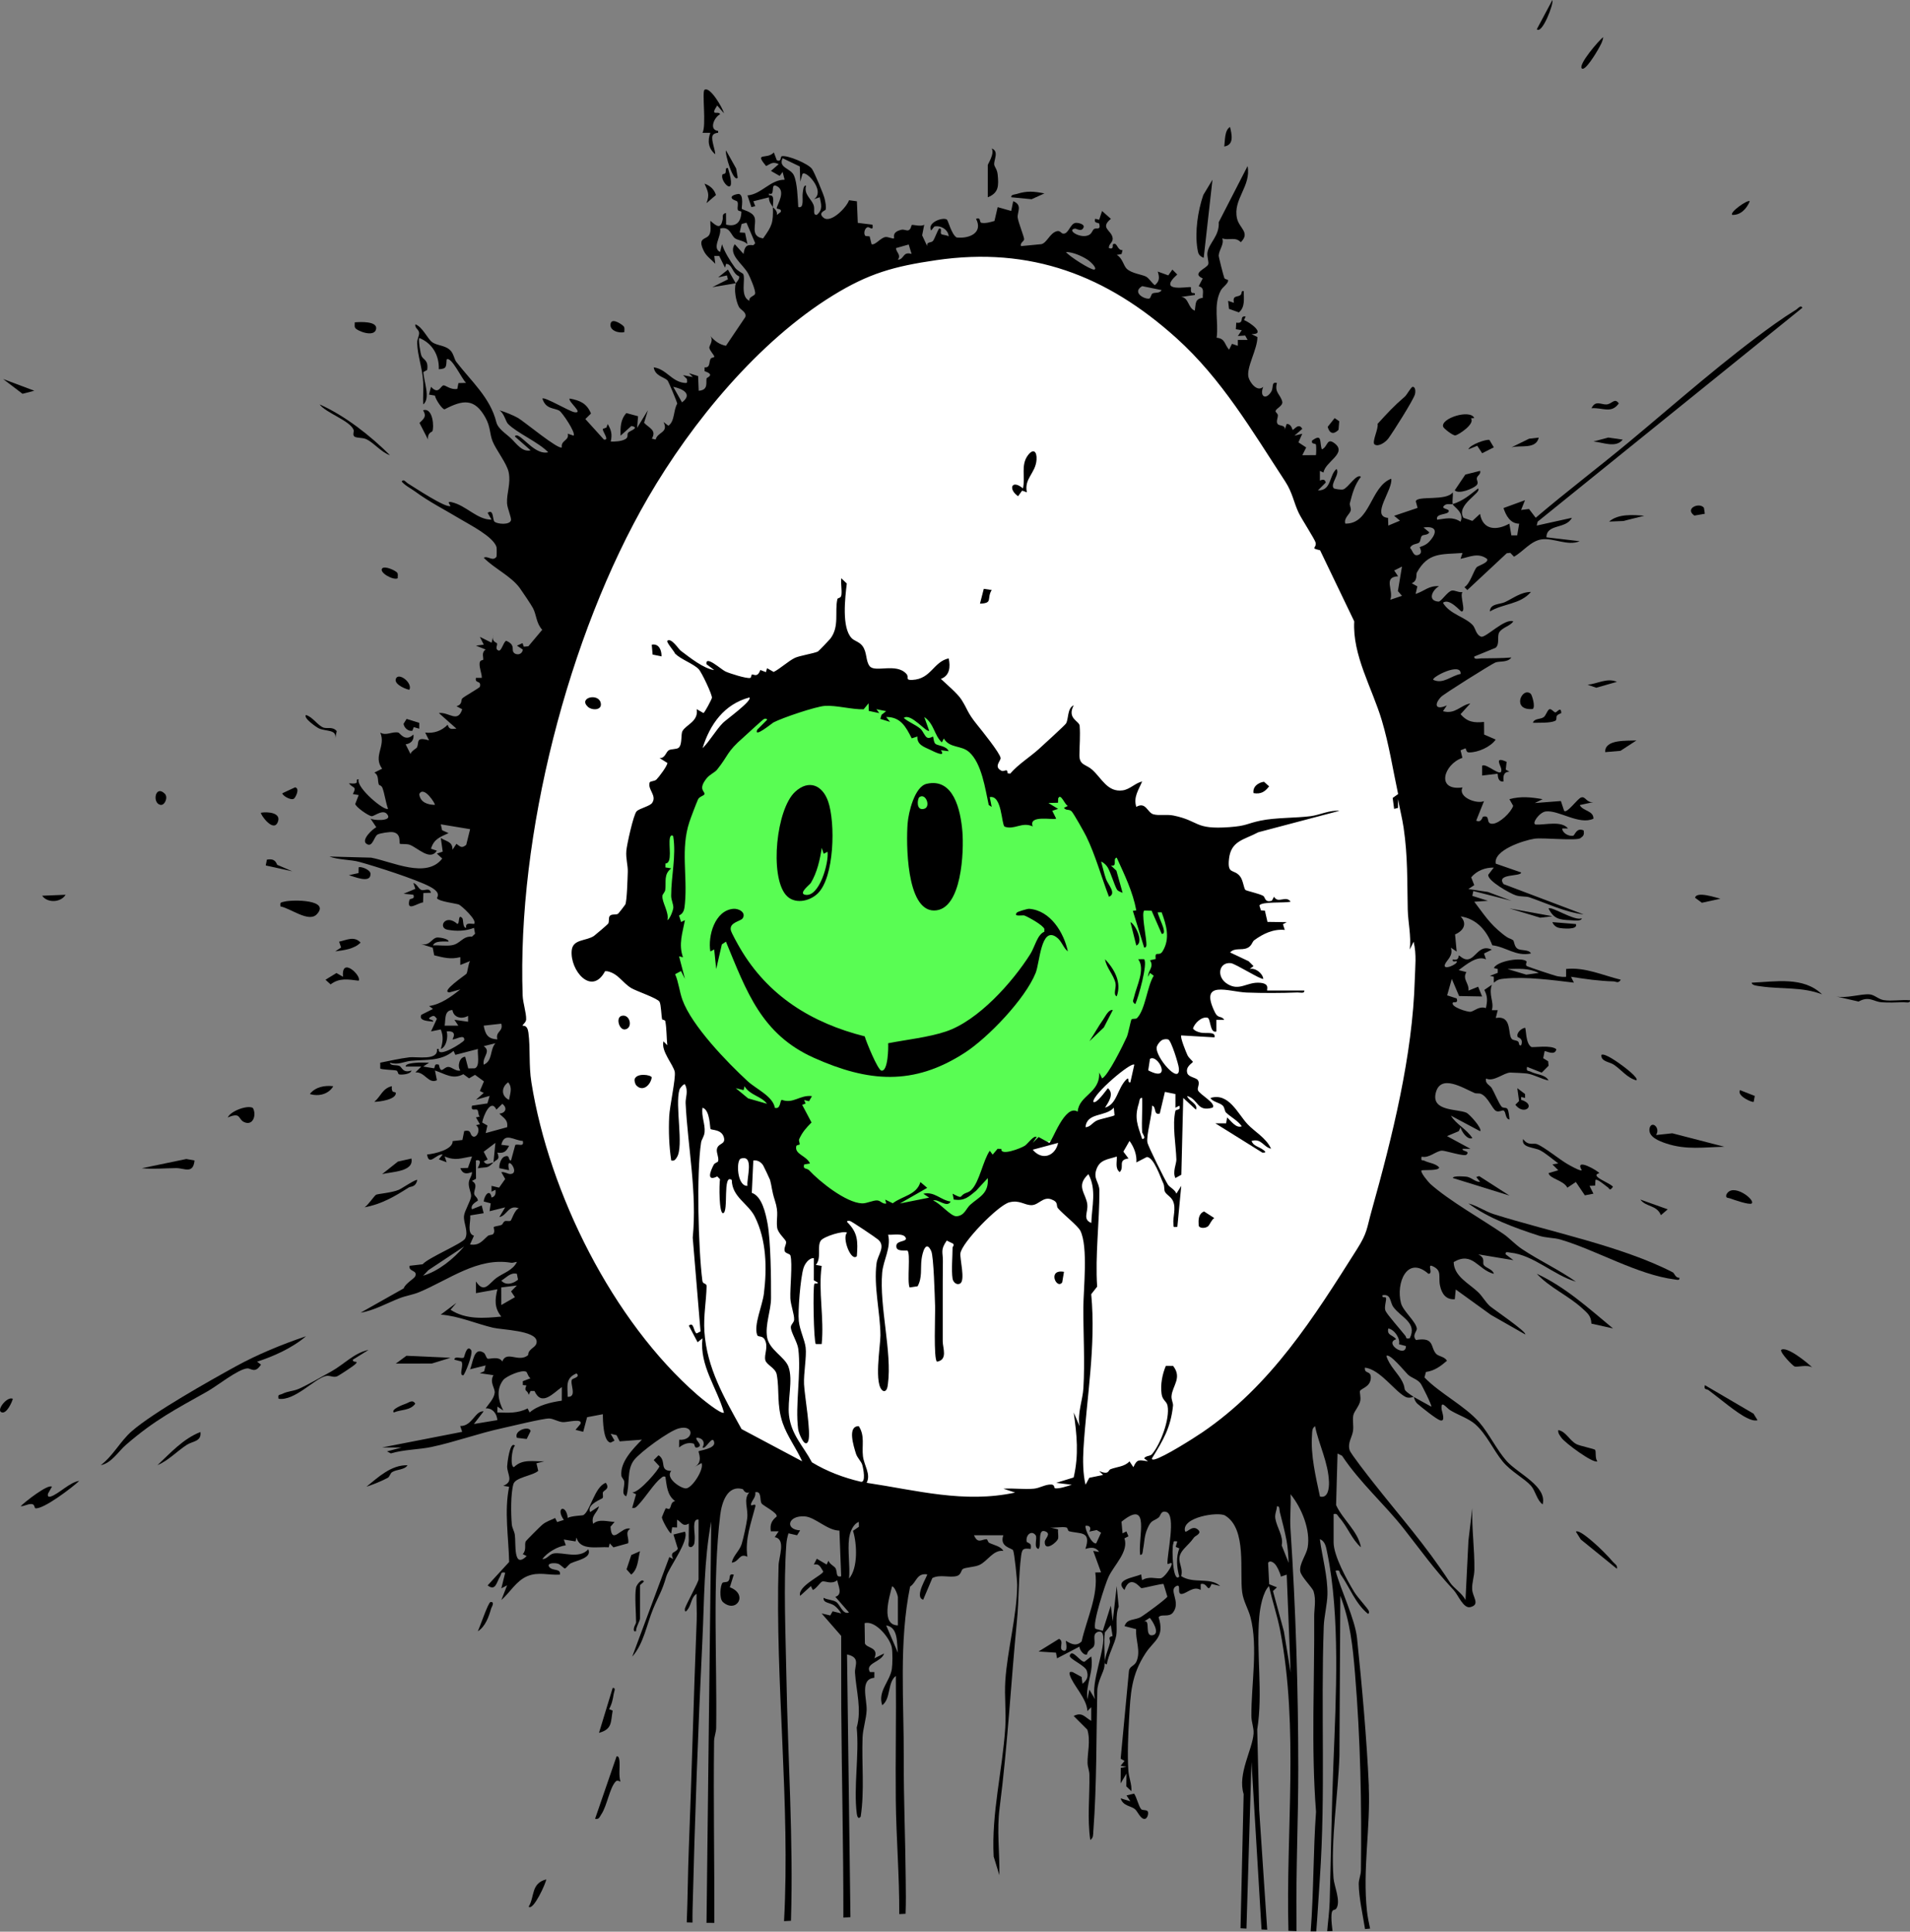<?xml version="1.0" encoding="UTF-8"?>
<svg id="Layer_2" data-name="Layer 2" xmlns="http://www.w3.org/2000/svg" viewBox="0 0 977.58 988.76">
  <rect x="0" y="0" width="977.58" height="988.76" fill="#808080" stroke="none"/>
  <defs>
    <style>
      .cls-1 {
        fill: #fff;
      }

      .cls-2 {
        fill: #59fd53;
      }
    </style>
  </defs>
  <g id="Layer_1-2" data-name="Layer 1">
    <g>
      <path class="cls-1" d="M498.6,129c178.43,0,243.76,293.42,229.44,384.99s-45.63,260.01-232.12,258.07-254.62-190.83-228.6-340.56,111.82-302.5,231.29-302.5Z"/>
      <path class="cls-2" d="M408.53,355.01c13.7-3.43,28.03-5.05,41.97-2.77,14.01,2.29,27.35,8.57,38.07,17.89,6.97,6.06,12.89,13.44,16.6,21.9,2.05,4.66,3.49,9.74,6.84,13.57,4.56-.82,9.11-1.63,13.67-2.45,12.15-2.18,25.5-4.17,36.18,2.03,5.56,3.23,9.72,8.34,13.75,13.35,6.81,8.45,13.62,16.9,20.43,25.35,6.42,7.97,13.15,16.7,13.57,26.93.28,6.73-2.25,13.24-5,19.39-8.88,19.85-20.54,38.45-34.52,55.1-5.6,9.01-11.19,18.02-16.79,27.03-2.74,4.41-5.94,9.17-10.96,10.5-3.3.87-6.59,1.74-9.89,2.61-4.78,1.26-9.8,2.66-13.28,6.16-5.76,5.79-5.46,15.21-9.36,22.38-4.18,7.67-12.91,11.99-21.58,13.01-8.67,1.02-17.4-.78-25.92-2.71-11.54-2.46-23.04-4.93-34.53-7.4-11.99-11.93-23.96-23.88-35.93-35.82-12.25-12.21-24.64-24.61-33.36-39.55-5.61-9.61-9.58-20.08-13.52-30.49-5.49-14.52-11.03-29.23-12.81-44.65-1.51-13.13-.09-26.56,3.89-39.15,3.44-10.88,9.02-26.11,19.82-31.45,5.35-2.64,7.88-4.26,10.68-9.9s5.57-11.07,10.49-15.62c8.66-8.01,20.21-12.44,31.49-15.26Z"/>
      <g>
        <path d="M252.27,326.16l.29-1.18c-.16.44-.25.83-.29,1.18Z"/>
        <path d="M700.61,914.45c-1.04-24.2-3.56-51.79-6.05-75.95-1.01-9.75-8.33-24.57-10.99-34.5,2.55-.58,1.75.67,2.59,1.87,4.67,6.65,7.45,14.78,13.91,20.12.74.16.68-1.05.49-1.48-.63-1.39-5.8-6.94-7.41-9.59-3.69-6.06-10.58-18.57-10.58-25.42v-14.5c1.93-.45,1.92.7,2.82,1.68,4.25,4.66,6.5,11.31,11.17,15.32-1.45-8.19-9.31-14.15-12.72-21.61l.74-26.39,2.33,1.16c9,13.64,21.73,24.78,31.62,37.38,9.51,12.12,14.8,19.83,25.55,31.45,2.29,2.48,4.93,9.54,8.5,8.63,5.18-1.32,1.11-5.13.91-9.09-.18-3.45,1.08-6.56,1.13-9.97.16-10.59-1.41-20.97-1.06-31.54l-1.98,16.51-1.51,30.49c-1.73-3.59-6.03-6.08-7.96-9.04-12.92-19.75-25.12-33.19-39.51-51.49-1.97-2.51-11.3-14.4-11.83-16.19-1.14-3.8,1.23-6.48,1.73-9.85.38-2.6-.33-5.43.12-7.88.41-2.25,2.97-4.6,3.58-7.52.38-1.86-.42-4.56-.13-5.07.83-1.46,5.27-2.06,5.53-6.53.24-4.22-3.43-1.9-3.01-5.41,7.72.89,14.98,11.85,20.67,14.92,2.01,1.08,4.13-.06,4.32.08-6.8-4.54-3.47-3.02-5.75-7.66-2.16-4.4-6.78-8.2-8.25-13.33,1.7-1.59,9.59,8.22,10.98,9.51,2.03,1.9,4.67,2.24,6.49,4.51.66.82,5.99,11.49,5.53,11.96l-8.99-4.99c.17.11.39,2.2,1.94,3.54,2.04,1.77,9.58,7.83,11.58,8.44,3.03.92.83-4.58.72-5.74-.47-5.01,2.41-.66,4.44.58,4.04,2.47,9.39,4.15,12.82,7.18,5.85,5.18,9.16,13.11,13.99,19.01,4.29,5.23,11.09,8.63,14.53,12.47,2.26,2.53,3,7.48,5.97,9.51,2.32-9.31-12.61-15.69-18.38-22.1-4.98-5.53-9.22-14.37-14.08-19.92-7.41-8.47-20.08-14.69-28.05-22.95l.77-2.8c4.4-.62,7.46-2.91,10.74-5.72-1.12-2.15-4.21-2.2-5.47-3.51-3.17-3.3-.63-8.79-10.37-7.12-2.19-2.47.62-4.55.42-5.93-.52-3.59-7.02-8.89-8.09-12.92-2.73-10.29,3.14-24.65,14.03-15.05,2.71,0-.85-5.19,1.98-3.97,5.26,2.28,2.95,5.32,3.96,10.05.87,4.07,2.98,7.26,7.55,6.94l.5-4.99,18,13,17.51,9.98c1.2-1.08-16.62-13.2-18.02-14.47-2.32-2.1-3.67-4.82-5.95-7.05-4.58-4.49-12.49-8.12-12.6-15.5,9.76-5.71,12.35,4,20.57,6.03-.59-2.37-3.99-2.93-5.12-4.45-1.03-1.39,1.17-3.46-2.88-5.53l18,2.98-3.99-3c-.27-1.64,1.31-.98,2.36-.87,11.98,1.2,22.16,11.53,33.63,14.88-8.83-6.22-18.72-10.75-27.72-16.77-3.39-2.27-6.32-5.55-9.36-7.64-11.18-7.67-27.61-16.86-37.41-25.59-.97-.87-5.47-6.2-4.5-6.99,1.25-.34,8.99.34,8.98-1.51-1.89-2.09-5.26-2.24-7.56-3.41-1.06-.54-1.88.52-1.43-2.09,3.85.98,7.38-2.99,10.47-3.07,1.66-.04,11.44,3.15,12.53,2.06,2.07-2.08-2.53-1.6-1.99-2.99l3.99-.02-11.98-6.49,5.99-2.52.97-1.97c.37,2.08,3.51,6.67,6.01,5.5-3.1-4.76-8.29-7-10.99-11.49l14.99,7.99c1.16-1.44-5.54-8.82-7.02-9.47-4.57-2.04-17.75-.64-15.8-9.8,2.25-10.53,14.22-2.73,19.92-.32,1.05.44,2.28-.02,3.48.54,3.44,1.6,5.55,7.46,7.45,8.62,1.46.89,3.36-.59,4.04-.13,1.23.84.67,4.22,2.92,4.57-.12-1.41-.36-4.24-.97-5.33-.61-1.1-2.21-.3-3.09-1.3-1.38-1.58-3.71-7.34-5.04-9.53-.85-1.4-3.53-2.2-2.89-4.83,4.08,1.84,8.95-2.98,12.44-3.06,1.01-.02,7.63.34,8.59.5,3.69.61,7.29,2.8,10.96,3.55-1.7-3.14-5.96-2.89-9.06-4.47-1.46-.75-2.42.01-1.94-2.51l7.51,2.97,3.51-3.53-.22-2.3-2.54-1.57.74-3.58c.4-.4,5.28,2.67,5.99-.98-2.57-2.4-12.05-.74-12.81-1.19-2.98-1.74-2.61-9.37-3.2-9.82-1.93.3-4.73,2.76-3.74,4.77.12.24,3.08.59,1.74,4.22-1.54.35-.72-1.36-1.68-2.04-.84-.59-2.39-.49-3.07-1.18-2.33-2.31.39-12.24-8.24-10.79l1.01-3.99h-3.02c1.3-4.2-1.8-7.76,0-13l-3.84,2.64c1.75,3.48,1.59,5.54.8,9.3-3.41-1.15-5.79,1.44-7.73,1.87-1.47.32-10.7-2.54-9.14-4.75.25-.35,2.88.68,1.92-2.06l-4.89-1.58,2.38-8.42,3.74,8.77,11.77.22-2.01-4.99-4.98,2c.47-3.84-3.29-5.79-1.04-9.48l-3.96-1.02c3.86-2.8,9.44-7.66,13.99-5.51l-1.01-2.98,4.01-2c-6.66-3.07-8.2,4.81-12.6,5.01-2.25.1-4.01-2.24-4.35-1.98-.17.13.26,2.87-3.05,1.97-.4,1.82,1.69.63,2,1,1.04,1.23-7.44,5.1-5.99,1.51.91-2.25,4.39-4.32,3-8.52l2.98,2-.82-8.78c4.3-1.82,6.43-5.49,2.83-9.21,8.23,1.19,13.44,7.36,16.21,14.77,7.17.88,12.08,5.82,19.78,4.21-.9-2.2-5.11-1.25-6.96-2.52-1.65-1.13-1.54-3.88-2.22-4.31-2.1-1.33-1.76-.36-5.28-3.15-6.79-5.4-9.36-9.76-14.53-16.51l6.99-.48-7.99-2.52.51-2.49,19.48,4.99-11.99-4.5-10.01-1.5,3-2-1.57-3.98c2.81-3.4,7.23-5.11,11.57-5l-2.81,3.64c-.65,3.04,11.3,9.69,14.09,10.57,2.61.82,5.14.38,6.98,1.02,9.1,3.12,18.01,7.53,27.74,8.75l-40.97-15.51c-4.19-5.62,9.03-3.69,8.96-5.98l-12.99-4.51c-1.29-6.94,14.34-11.91,19.74-12.75,4.34-.68,21.5,1.21,23.62-.31,1.72-1.24,1.91-1.79,1.64-3.93-3.81-1.69-4.47,2.55-5.41,2.71-2.15.38-5.37-1.21-5.6-3.71l3.01-.02c-3.46-4.1-11.4-1.78-16.5-1.99-2.41-.34,1.86-6.34,5.11-6.72,6.67-.79,17.09,7.14,24.39,3.71.11-4.19-5.5-3.87-7-6.98l7.01-1.51c-3.72.48-3.98-3.18-6.34-2.36-1.96.69-7.09,8.25-8.66,6.85l-1.67-5.04-13.34,1.03,3.99-1.98c-5.85-1.02-11.15-1.61-17,0l1.93,3.4c-1.03,3.34-6.95,8.95-10.41,9.18-4.12.28-.79-4.65-5.02-3.61-.32.08-.79,3.33-3.49,2.01l3.99-9.99c-3.62,1.67-13.57-1.98-11-7-13.85,1.95-9.6-11.9-.07-15.14l-.93-3.86,2.52-1.02c.65.96.26,2.09,1.91,2.1,4.45.03,10.94-2.77,13.55-6.58l-5.92-2.57-.05-6.45c-5.04.49-8.46.16-12-3.98l4.98-5.49c-5.25,1-7.64,5.7-13.99,3.98l1.99-2.99c-5.71,2.63-6.73-.34-3.02-4.31,1.43-1.53,25.64-16.7,27.8-17.61,2.07-.87,6.35.13,8.22-2.59-5.15.45-10.31.33-15.49.46-1.17.03-3.72.84-3.5-.94l10.99-4.51c2.24-2.07.5-5.97,1.9-8.02,1.7-2.47,5.6-3.13,7.09-5.48-4.28-1.71-13.85,8.29-16.35,7.88-2.83-.98-2.91-4.32-4.38-5.93-3.87-4.23-11.85-5.6-15.26-11.47,3.29-2.61,8.95,4.46,9.49,4.48,2.51.13-1.04-8.15.51-9.97-1.73.41-3.99-1.01-5.39-.76-2.37.43-5.48,5.77-6.94,5.65-5.77-.45-3.11-5.93.32-7.89-5.32-.34-7.41,2.51-11.99,3.99l.89-3.88-2.87-1.61c3.15-1.3,2.07-4.49,2.63-5.5,5.84-10.49,12.56-9.16,23.35-9.99l-1,2.98c4.66-.91,8.97-3.34,13.51,0,1.36,1.82-4.59,3.58-5.24,4.29-1.57,1.74-3.31,8.37-6.27,10.23l1.47,1.47,20.18-18.84,1.82-.2,1.89,1.97c4.65-2.56,8.58-8.13,14.21-8.88,6.12-.81,13.37,3.55,19.41.95l-17-1.99c-.04-7.02,10.05-4.08,13-9.99l-17.99,3.98.48-2.01,135.51-109.49c-.93-1.6-2.24.37-3.1.91-3.63,2.26-7.33,4.7-10.81,7.19-26.17,18.69-50.08,40.03-74.59,60.41-15.83,13.16-32.32,25.64-48.01,38.99l-3.42-4.49-4.05.5,1.99-4.99-11,4.01c1.23,3.76,3.44,7.99,8.01,8l-1.01,5.99h-2.98s-1.03-6.01-1.03-6.01c-6.45,3.59-13.54,3.47-15-5l-3.92,3.6-4.57-1.59c-4.04-6.68,9.54-12.73,7.5-15.01-4.44,3.41-7.53,6.25-12.99,8,.33,1.41,6.15,4.21,3.99,9-4.17-2.7-7.47-1.57-11.98-1.01-1.02-3.52,6.03-2.28,5.98-4.5-.03-1.24-4.72-.99-1.99-3.02,1.16-.84,3.1-.19,4.01-.48-.39-1.63.29-4.18-.01-6-3.25,4.62-18.2,1.5-18.9,4.58l.91,3.37-12,4.05,3,2.49-5.99,2.51-.13-3.93c-9.15-.78,2.71-14.6,1.63-20.06-10.78,4.12-10.59,23.27-23.5,22.99-.89-2.85,2.37-4.87,2.78-6.74.28-1.26-.7-2.75-.47-3.62,1.35-5.2,2.4-9.35,5.68-13.63-2.31-1.73-6.46,5.64-9.06,6.49-.97.32-4.56-.26-4.85-.59-1.98-2.24,3.38-7.31,1.41-9.9-3.86,3.35-2.51,11.19-9.5,10.99l3.99-4.01c-.35-1.82-1.64-1.66-2.99-.99v-5.01s1.85.88,1.85.88c.79-5.58,12.3-9.87,5.71-14.94-4.15-3.2-3.36,1.74-6.56,3.07-1.31-3.8.37-8.41-5.02-4.49-.5,2.18,1.78,1.1,2.02,2.14.2.87.15,5.09-.06,5.3l-6.94.04,1.99-3.97-3.97-2.62,1.96-4.4-3.99.99,4-3.49c-1.91-3.49-4.38.86-4.98.49-.2-.12-.51-3.04-3.01-3l-.99,3c.51-2.59-2.75-1.88-3.59-2.93-1.03-1.27.18-3.2.06-4.61-.06-.74-1.21-1.52-1.18-1.96.1-1.42,3.74-2.64,3.47-4.8-.96-3.98-4.1-4.66-2.77-9.7-3.06-.69-1.53,2.31-2.94,4.54-2.76,4.38-6.05,2.41-4.06-2.55-3.15,2.9-6.91-2.29-7.56-4.96-1.19-4.92,4.64-14.4,4.58-20.52l-3.01-1.5c7.82.15-1.15-6.28-3.86-7.17l.86-1.83c-3.66-.65-.15,3.89-4.82,3.12l-.21,3.38,3.03.5-2,2.98,3.73-.26,1.26,2.25h-4.99s-.01,3.02-.01,3.02l-2.99-1.02-1.49,3c-2.48-2.79-1.91-5.69-6.37-6.12,1.1-8.04-1.83-16.62,2.09-24.14.99-1.89,3.81-3.44,3.79-5.23,0-.54-1.63-.36-1.96-1.24-.43-1.16-2.91-10.75-2.86-11.48.19-3.03,2.95-5.88,1.8-8.77,3.45,1.24,6.71-1.02,9.5,1.97,4.98-4.94-.76-7.1-1.92-12.15-2.26-9.88,7.34-16.41,5.4-26.82l-14.76,28.72c.41,7-4.84,10.47-5.74,15.28-.42,2.25.79,5.04.36,6.3-.73,2.11-8.9,4.54-2.81,7.2l-2.07,3.99c3.13.89,1.95,3.07,2.1,5.95-4.12.55-3.52,2.9-4.08,6.55-3.55-1.27-2.99-6.62-6.98-7.01l6.99-1c.42-1.58-1.24-.6-1.7-1.29-.62-.92-.15-2.5-.32-2.67-.62-.64-17.86,3.22-6.99-6.53l-2.49-2.5-2.09,2.96-5.4-1.96c.91,2.87,1.04,4.92-1.51,6.98-1.59-1.15-2.91-3.58-4.57-4.44-1.97-1.03-7.41-1.57-9.9-4.07-1.54-1.55-2.19-5.58-5.02-6.98l2.48-.47.51-2c-2.86.28-2.67-4.41-4.93-2.94-.33.21.7,2.87-2.05,1.91-.25-2.28,2.26-2.73,1.88-5.26-.6-3.94-6.63-4.97-.88-9.71l-4.51-4.02-1.48,4.49-2-.51c-1.01,2.52,1.86,1.92,2.02,2.5.96,3.65-1.54,1.88-2.69,2.79-.87.68-1.02,2.23-2.58,3.02-4.21,2.13-11.63-2.58-7.21-3.26.9-.14,3.33,1.95,4.45-.56.83-1.88-3.22-2.6-4.28-2.34-2.65.64-3.48,5.86-6.2,5.45-1.13-.17-1.44-1.82-3.46-1.15-3.36,1.11-4.82,5.83-7.58,6.54l-10.48,1.01c-.57-1.78,1.47-2.33,1.6-3.47.12-1.06-3-8.68-3.29-11.12-.34-2.78,2.65-6.46-2.3-8.4l-1.02,5-6.93-1.96-1.64,7.08c-2.04.58-4.7,1.39-6.77.91-1.01-.23-.08-3.07-2.65-2.01,3.75,7.34-3.73,10.27-9.98,9.54-2.63-1.66-4.26-8.59-4.94-9.13-1.92-1.5-10.34,1.49-8.07,5.58l1.62-2.03c3.13-.75,7.16,1.47,7.36,5.04-.97-.74-3.42-.75-3.81-1.21-.72-.86.71-3.11-1.17-2.78-.9,1.46-2.25,5.24-3.03,6.26-.95,1.23-3.37.21-3,2.72l-2.57-5.54,1.07-5.47c-1.37,1.19-5.98-.07-6.3.14-.48.32-.4,2.26-1.82,2.75-.87.3-2.33-.55-3.46-.3-5.34,1.2-3.53,4.06-3.9,4.42-.42.41-3.08-.84-4.32-.68-2.57.33-5.32,4.4-7.17,3.67l-.98-4-2.05-.19c-1.15-.59-.76-3.97,1.01-4.5,1.01-.3,3.05,2.4,2.51-1.29l-7.54-.94-.45-11.04-4.04-.54c-1.2,3.67-9.28,11.95-12.98,9-3.24-2.58.94-3.78,1.02-4.15.37-1.74-.13-3.66-.46-5.39-.41-2.18-5.36-13.85-6.52-15.47-1.93-2.72-12.41-7.07-15.4-6.53-.99.18-.03,3.15-2.62,2.06l-1.51-3.98c-3.57,3.92-10.26-.52-3.94,6.97,2.6-1.35,3.45-2.36,6.44-.98l-3.99,3.47,4.48,2.56,1.5-2.04,1.02,3.99c-7.3-.07-11.88,7.49-19.01,8.02l2.02,5.99,1.97-.48-.98-2.51,7.99-2c-.1,2.36,1.22,3.66,2.01,5-.06-2.45,1.17-6.55-1.99-6.01v-.97c3.32,1.52.73-5.05,3.48-4,5.87,2.24.51,9.89.48,11.49-.01.69,2.74.08,2.03,1.99l-1.98,1.51c.47-2.18-1.66-3.41-2.01-4,.19,8.08-.39,9.52-5.02,15.99-7.12-1.01-2.97-7.62-4.47-10.97-1.25-2.79-5.93-3.54-6.43-4.16-.25-.31,1.26-7.11-1.53-7.62-.23-.04-4.54.57-3.54,2.25.6,1.01,2.49,1.13,2.79,1.7.62,1.16-.1,2.86.21,4.12.21.86,1.88.65,1.86,1.12-.19,5.25-2.65,7.82-7.83,6.51l-.05-5.94c-2.25.45-1.45,2-1.68,3.2-.96,5.12-2.85,3.85-6.3.8-.16,2.22.53,4.96-.5,7.01-1.46,2.92-6.62,1.07-2.73,8.71,1.27,2.49,3.89,4.21,5.72,6.27l-.5-3.99,2.5-.02,3,6.01.52-1.97c3.31.09,3.07,4.91,6.71,6.42.3,1.48-1.64,3.24-1.73,3.55-.95,3.36.01,8.79,1.54,11.96.85,1.77,4.11,2.61,3.34,5.31l-9.91,14.71c-3.4-.65-5.79-2.49-7.95-4.98,1.77,2.54-.74,4.83-.56,6.05.2,1.37,2.39,3.59,2.56,4.47.1.53-1.52.34-1.96,1.22-.88,1.76-.05,4.53-3.03,4.28v1.96c5.65,1.87,1.11,3.26,1.03,3.65-.45,2.08,1.1,6.03-4.04,6.37l-.3-7.53-4.7-1.46,1.99,1.98-4.99-.99,1.98,1.99c.07,1.67.55,2.21-1.44,1.97-6.47-.77-9.05-7.01-15.55-7.96.62,4.46,5.33,4.96,7.05,6.7.51.52,4.94,11.18,4.97,11.88-2.13,3.79-1.15,8.88-4.52,11.33l-2.49-1.92c2.71,5.61-3.05,4.99-4.03,8.98l-1.96-.46c2.64-4.41-1.52-5.44-3.96-8.13l1.93-6.38-5.49,8.99.47-5.95-5.98-1.62c-3.04,3.3-3.08,7.27-2.98,11.58l5.53-4.97c4.55.86-.76,2.44-1.62,3.41-.8.91.39,2.35-1.53,3.37-2.08,1.11-5.05,1.25-7.39,1.18.81-3.71.31-5.72-1.55-8.96l-.68,1.81-1.85.7c-.13,1.52,3.66,5.94.58,5.45l-9.5-10.51,2.88-2.83c-2.18-5.25-5.65-6.68-10.88-7.66-1.27,1.26,7.43,7.75,2.49,7.01-2.68-.4-15.28-8.02-16.49-7.01,1.78,5.68,6.16,4.66,8.73,6.26,1.48.92,8.51,11.29,7.26,12.73l-2.99-1c.87,3.57-3.63,3.3-3.04,6.99-1.56,1.51-19.34-13.26-22.41-15.04-2.27-1.31-6.89-3.2-9.55-3.94,2.45,1.54,3.21,5.76,4.42,6.98,4.65,4.7,15.49,9.27,20.57,14.52-6.16,1.48-12.01-6.91-15.51-8.5-.43-.2-1.64-.25-1.48.49l7.99,7.01c-4.33,1.09-7.35-3.57-9.97-6.04-2.77-2.61-6.76-4.96-7.62-8.46-3.06-12.41-12.76-20.81-20.43-30.74-1.1-1.42-1.34-4.07-2.95-5.79-2.72-2.91-6.93-2.39-9.56-4.44-2.35-1.83-4.8-7.65-8.46-9.03-.42,2.02,1.81,2.53,1.91,4.43.07,1.37-1.05,3.25-1,5.06.18,6.62,2.69,12.9,3.08,20.02.2,3.82-.14,7.68.01,11.49,3.95-2.97.22-12.09.09-16.57l1.94-1.05c.77-5.09-1.91-5.15-2.84-7.06-.64-1.32-1.77-8.67-1.2-9.32,6.67,2.66,10.24,8.83,10,15.99,4.25-.17,3.71-1.54,4-4.99,2.42-1.88,8.15,10.68,9.99,11.98l-3.95.11-.56,2.95c-3.25.66-6.05-1.86-7-1.79-1.69.13-2.46,5.11-6.47.74l-1.02,3.99,3.05.52c.13,1.54,3.47,6.88,4.9,7.03,9.46-4.97,15.35-5.7,20.87,4.14,2.76,4.91,2.13,8.28,3.74,12.26,1.79,4.43,7.28,11.28,8.21,15.79,1.2,5.78-1.07,10.53-.84,15.79.12,2.75,2.4,7.53,2,8.87-.72,2.45-6.78,1.89-8.34.73-1.21-.89-.28-6.8-3.59-4.62l1.99,3.5c-7.45.07-12.94-7.31-20.52-8.97-2.49-.55-.87,1.12-.46,1.97-2.35,1.28-18.78-9.69-21.91-11.59-.85-.52-2.15-2.52-3.09-.91,1.92,2.21,4.59,3.41,6.89,5.11,7.38,5.43,15.12,9.27,22.98,14.02,4.95,2.99,16.89,8.96,18.66,14.35.17.5.13,4.85-.02,5.05-1.99,2.59-4.45-.77-6.5.47,5.32,5.5,13.91,9.31,18.46,15.54,1.19,1.63,5.94,8.7,6.74,10.26,1.85,3.57,1.6,7.7,4.73,11.07l-7.1,8.45-2.34.21-.65-1.82-2.84,1.29,2.98,1.99c-.31,2.9-3.73,3.05-4.82,1.3-.94-1.5,1.03-3.78-3.68-5.78-1.47.56-2.42,5.63-3.97,4.98-2.01-.85-.29-2.82-.77-3.7-.2-.38-2.34-.72-2.04-3.12l-.7,2.82-5.99-2.99,1.99,3.99-3.99.5,4.97,2c-2.4,1.63-.97,4.11-1.29,5.3-.05.18-1.66-.09-1.81,1.67-.21,2.6,1.11,4.98,1.12,7.54h-3c-.69,3.17,2.85.99,2.04,4.48-.19.71-7.88,4.87-9.07,6.07-.76.77.29,3.08-2.94,3.94l2.95,1.58c-2.35,7.27-6.77,1.28-11.96,1.93l8.99,7.98c-2.53.12-3.63.67-4.49-1.99-3.13,3.17-7.06,4.54-11.5,4l1.99,3.99c-7.21-2.07-4.88,1.24-6.27,3.72-.22.39-2.95,1.83-3.23,3.28l-2.49-4.98c2.74-.36,4.41-2.15,3.98-5.02-4.21,4.13-6.9-.81-7.7-.98-3.25-.7-6.27,1.86-9.28-.02,3.03,7.06-3.84,11.97.96,18.51l-3.97,1.98c2.5,1.5,1.49,4.15,2.32,6.22.11.27,1.35.31,1.83,1.66,1.2,3.34,1.6,7.25,2.83,10.62-1.51,1.59-16.41-10.76-15.01-14.99-1.63-.44-.61,1.41-1.16,1.75-1.1.67-2.59.18-3.82.26,2.02,2.71,4.22,1.28,2,5.47l2.99.52-1.75,4.52c.03,1.42,6.76,6.22,8.43,6.29,1.44.06,6.35-4.34,8.32-.3,1.47,3.01-7.9,2.47-8.99,1.49l3,4.47c-1.96.96-7.97,6.54-4.99,8.52,3.13,2.08,3.79-3.81,5.68-4.81,1.28-.68,6.22-1.43,7.75-1.2,4.54.68,3.08,5.4,3.63,5.94.27.27,3.5-.02,4.98.51,4.02,1.44,10.51,8.53,13.95,3.05l-3.01-1.01c1.52-5.08,4.74-5.98,8.99-7.99l-3.3-1.47-.67-3.03,15.01,2.48-2,8.04c-2.37,1.89-2.93.95-5.01-.53l-2,3c-.01-4.27-3.04-4.08-6-6l.99,6.98-2.99,1.01,2.74,2.53c-8.05,10.51-25.55,1.6-36.38-.45l-21.38-.57c4.49,1.7,10.95,1.55,15.28,2.73,8.39,2.29,29.1,8.91,36.27,12.73,6.24,3.33,3.23,5.44,3.56,5.94,1.09,1.61,9.34,2.54,11.14,3.16,1.13.39,9.81,8.26,7.77,9.93-2.14-.07-4.47-.79-4.02,2-1.92.02-1.28-4.26-2-4.99-2.35-2.4-1.13,2.78-2.51,3-6.18-5.54-10.2,2.03-4.96,2.98,4.59.83,9.17.7,13.48-.98l.55,3.02-1.56,1.47c-4.99-.33-5.87,3.78-10.55,4.45-3.03.43-6.36-.14-9.43.05,1.02-2.62,5.76-1.87,7.99-2-.05-1.49-4.66-2.06-5.55-2.06-3.33.03-3.8,5.08-9.44,3.08l6.86,2.15.76,3.9c4.82,1.18,8.4,2.2,13.37.93v4.01s5-1.99,5-1.99c-.98,1.44-1.24,5.7-1.88,6.52-.43.55-13.73,9.44-8.6,9.49l5.49-1.51c-4.66,3.7-9.89,7.61-15.99,8.52l1.99,1.48-5.99,3.01c-1.54,3.31,4.21,3.17,5.99,3.49.78-1.23-4.02-.91-1-2.5,1.76-.92,1.91-.18,3,1.03l-3,6.46,4.99-.99c1.45,3.67,1.05,6.33.02,10,2.93-1.1,3.83-6.45,2.99-8.99,3.41-.39,4.65,1.02,3,3.98.8.69,6.41-3.12,5.99.49-.51,1.25-14.03,9.71-13,4.52h-.98c.91,6.17-10.29,3.79-14.22,4.28-4.99.62-9.87,1.78-14.79,2.73v2.97c.49.61,6.96.7,8.29,1.06.84.23.68,1.79,1.4,1.96,1.26.3,6.03-.04,6.31-2-4.48,1.58-4.81-1.76-6.2-2.33-1.62-.67-4.72.08-4.79-1.67,4.14,1.36,7.19-.58,10.58-.93,7.75-.8,15.23.45,21.94-5.08l.93,2.01,11.54-3c-.35,2.46,1.23,8.91-1.61,9.89l-3.33.06-1.56-5.96c-2.91.04-4.19,4.84-2.49,7-2.31.65-4.48-1.98-6.35-1.81-2.37.21-3.57,4.07-4.67-1.18-2.37-.46-1.67.33-2.4,1.9l-5.58-.92,2.99-1.98c-2.45.01-4.92-.19-7.38.11-1.07.13-4.68.38-4.61,1.87l7.99.02-2.99,2.98c4.86-.39,6.64,6.09,11,4.01l-1-4.99c5.36,1.78,9.13,4.82,14.54,1.89l2.92,2.14,3.05-1.79,4.56,3.34-2.09,4.91,2,1-3.99,3.5,6.99-1.98-1.14,3.85-7.86,1.16c-.81,3.19,1.96,1.35,2.74,2.17.63.66.28,2.55,1.21,3.39l-1.95.44,2.02,3.49-2.01.52c3.01,1.9.08,7.66-2.12,5.33-1.01-1.06-.38-3.16-3.89-2.36l-.93,4.58-4.99.56c.24,4.34-9.23,6.53-13.08,6.87.93,6.28,4.64-.46,7.99,0l-1.98,2.49,3.98,1.49-1-2.98c5.73,2.39,8.25.83,14,0l-2.1,5.88-3.9.11c1.31,3.14,3.16,3.06,5.99,1.99.02,2.15-1.47,3.23-1.65,5.51-.2,2.59,1.34,5.11,1.18,6.97-.2,2.34-3.39,7.41-3.62,10-.33,3.66,2.42,7.98.61,11.53-1.31,2.57-18.8,9.74-21.79,13.2l-6.72.78c-.53,3.21,4.32,2.06,2.91,5.4-.49,1.16-5.21,3.8-5.86,6.15l-22.05,12.44c6.76-1.06,13.48-4.9,20.04-7.45,3.12-1.21,6.69-1.7,9.94-3.06,15.39-6.45,29.86-17.92,46.91-15.06,1.13.19,2.02-.38,3.1-.41-2.07,4.29-6.85,5.64-10.25,8.02-4.11,2.87-6.39,8.56-10.74,1.97v6s10.99-1.99,10.99-1.99c-1.29,5.29-1.64,9.5,2,13.98-8.81.86-18.15,1.64-25.98-3.49l2.97-3.5-7.99,5.99c9.19.67,18.09,4.66,26.8,6.71,4.57,1.08,21.71,1.38,22.27,6.82.36,3.5-4.3,3.5-4.34,7.2-4.9,4.04-10.99-2.57-13.23,3.26-1.74-3-6.79-1.01-7.56-1.47-.73-.43-1.03-2.43-1.95-3.02-5.13-3.31-5.46,5.23-7,8.49l7.99-1.99-.75,3.01-2.24.97,6.98,1.01c-2.13,3.76.91,6.61.64,9.01-.33,3.01-3.01,5.64-4.63,7.98,3.46-.26,5.78,2.68,5.99,6.01l-12,1.99,5-6.49c-4.47-.38-5.81,7.67-12.01,7.52l1.02,2.98-41,8,9.99.02-7.48,2,2.01,1.03c6.62-2.01,14.25-1.93,20.72-3.29,11.92-2.51,24.05-6.98,36.36-9.65,4.42-.96,20.94-5.02,23.93-4.94,2.2.06,4.39,1.68,6.99,1.87,2.2.16,10.35-2.2,8.99.96l-2.51,2.99,3.94.99,2-7.47,8.06-1.52c0,3.33.19,14.08,3.96,14.54l2.01-1.03-1.98-3.5,3.01.7,1.61,3.18,11.38-.87c-4.43,4.56-11.31,11.42-10.51,18.49.1.89,1.36,1.91,1.47,3.04.26,2.84-1.76,6.4,1.03,7.45,2-5.81.03-13.46,3.98-18.53,3.29-4.21,17.78-14.8,22.8-16.19,8.3-2.3,7.86,6.38.29,5.79l-.05,3.93c2.2-1.68,4.45-2.72,7.34-2,.9.22.23,2.6,2.14,1.99,3.29-1.06-1.59-3.83-.48-4.99,3.08.07,4.52,2.4,3,4.99,1.46,1.62,5.26-7.12,5.99-2.48.5,3.19-7.66,4.01-8,4.49-.26.37,2.54,5.43-1.99,7.98l3.5-1.99c1.46,3.06-4.79,12.9-7.98,12.98-2.64.07-10.81-5.35-7.51-8.97-6.42-.03-2.19-5.18-6.51-8l-2.48,2.48,2.91,3.13c.2,1.16-10.45,13.8-13.92,13.38l1.98.97-1.99,7c1.75.36,2.47-.9,3.51-1.98,2.99-3.11,8.01-10.87,10.96-13.04.87-.64,1.06-1.34,2.52-.97.75,4.7.85,9.47,5,12.5-2.48.48-1.82,2.96-2.96,3.96-.36.31-1.67-.46-1.87-.26-.17.18-1.9,4.26-1.93,4.5-.18,1.28,4.21,8.9,4.75,8.29l.5-3.09,2.5.1.02-4.01c2.36,1.36,2.9,3.89,5.98,1.99.1,2.82-.11,5.68,0,8.51.06,1.54-.94,3.96,1.48,3.48,1.77-1.16,1.42-2.68,1.57-4.44.2-2.52-1.65-10.3,1.95-9.55v30.5c0,1.46-6.17,12.42-6.99,15.02-.24,2.9,1.23.84,1.84-.16,1.48-2.43,1.65-5.92,4.13-7.36-.16,4.49.24,9.05.06,13.55-1.57,38.95-2.48,78.02-4.04,116.96-.5,12.49-.53,25.12-1.05,37.64.98.04,1.97.06,2.95.09-.02-2.26-.02-4.53.04-6.78,1.13-45.74,2.8-92.22,5.03-137.97.99-20.22.72-40.6,4.51-60.48l-2.41,205.39c1.34.02,2.67.04,4.01.04.07-31-.52-62.02-.14-92.98.03-2.36,1.05-4.55,1.08-6.92.48-34.15-2-75.7,2.07-108.93.75-6.15,3.55-15.58,11.61-13.19.19.06.98,2.51,3.28,1.59-3.26,3.75-.45,8.14-1.09,13.41-.33,2.77-2.01,10.53-2.85,13.14-1.13,3.49-4.25,5.75-5.06,9.43,3.78-.18,3.8-5.12,8-2.99-1.28-9.05,1.85-17.04,4.02-25.5.75-2.92-3.06.93-2-1.99.59-1.62,2.46-3.18,2-5.52,3.47-.79,2.16,3.96,3.27,5.72.74,1.18,8.42,4.86,7.68,6.73-2.63,2.12-3.46,4.11-2.97,7.55h4.01s-2,2.98-2,2.98c5.85.99,2.09,10.1,1.96,14.48-1.79,59.92,6.05,121.87,2.8,182.08,1.18-.06,2.36-.12,3.54-.19,1.29-41.39-1.59-83.46-2.33-124.79-.38-21.18-1.55-47.37-.02-68.1.14-1.92.53-3.63,1.08-5.44l4.39,1,1.58-2.51c-7.96-.44-6.31-7.78,2.38-7.16,5.35.38,11.51,7.23,17.73,7.27l.89,23.39c-3.07.76-1.74-2.45-2.99-4.29-.62-.91-2.99-1.98-3.51-3.7l-.93,1.98-5.05-2.98-1.52,2.99c2.98-.64,3.39,1.43,4.82,3.52.03,1.75-13.43,7.56-11.81,12.49l5.49-5,.99,2c1.71-.6,3.84-4.01,4.8-4.33,1.48-.49,4.75,1.72,7.7-.67.44,2.79,3,7.36-.98,8.49l6.99,8.01c-3.17,1.38-4.55-4.11-6.6-5.4-1.78-1.12-4.45-1.01-6.39-2.1-.34,2.77,3.21,2.38,5.5,3.99,1.19.84,2.8,2.66,3.49,4l-4.38-1.08-1.19,2.13-4.43-1.03,10.01,11.48c-.01,7.02,0,14.04.01,21.06,0,5.35-.01,10.58.02,15.91.26,35.73,1.14,71.48,1.08,107.25,1.21-.08,2.42-.16,3.62-.24l-1.74-134.47c7.1,1.53,3.84,5.63,4.08,9.39.61,9.32,3.51,18.69.87,28.06,1.35,13.84-1.68,30.61.04,44.06.18,1.37.75,3.14,2,1.49,2.03-13.39.46-27.04.96-40.55.17-4.41,1.92-9.5,2.08-13.92.22-5.74-3.65-15.94,3.94-16.58l.02-2.95h-2.28c-2.68-4.59,5.95-5.03,7.27-9.51l-4.99,2.49c2.54-5.81-3.99-5.06-4.84-7.65l-.16-10.34c5.57-1.61,13.16,7.84,13.95,12.56.41,2.45.37,8.39,0,10.88-.97,6.35-7.35,11.45-4.93,18.56,4.55-3.33,2.59-11.69,6.98-15,.23,21.16-.25,42.37-.03,63.54.2,19.18,1.88,39.01,1.77,58.39,1.08-.06,2.16-.12,3.23-.17.25-5.86.13-11.74.08-17.3-.16-20.58-1.08-41.33-1-61.92.12-29.38-2.56-60.01,3.25-88.27,3.36-2.2,3.25-6.98,8.7-6.26.57.42-6.95,11.54-2.01,12.98l4.68-11.07c3.78-2.06,9.09,0,12.65-1.1,2.13-.66,2.08-2.98,2.95-3.55,1.33-.87,6.01-.94,8.45-2.05,4.3-1.97,7.06-7.86,12.29-7.22-1.21-2.33-4.86-2.96-7.19-4.1-.8-.39-.83-1.88-1.41-1.88-2.4,0-4.5,2.57-6.4-2.01h15c-2.16,6.08,4.49,6.5,5.01,7.71.71,1.65,2.08,15.29,2.07,17.79-.04,15.28-5.08,33.45-6.07,49.01-.51,7.91.5,16.07-.02,23.98-1.44,22.03-7.13,43.75-5.94,65.95l2.93,9.55c.18-11.56-1.38-22.85.11-34.4,4.12-31.94,5.77-63.93,8.9-96.1,1.03-10.66.76-22.49,2.11-32.92.49-3.75,1.13-3.99,4.9-3.58.38-2.61-.11-2.55-2.03-3.59-.72-3.51,2.46-6.26,4.57-3.41,1.01,1.36-1.23,6.36,1.44,6.99,1.76-1.65-.78-10.66,3.5-8.98,3.22,1.26-.2,3.7-.27,5.29-.25,5.57,6.61.09,6.86-1.78.18-1.39-.21-3.06-.07-4.53l-4-.98c2.55.33,5.95-.55,8.31.01.74.18.59,1.73,1.4,1.94,5.72,1.47,11.41-.31,8.3,9.04,2.63-.83,5.28-1.13,6.99,1.51l-2.99-.5,4,10.99-2.95.05c1.64,11.89-4.41,23.69-6.98,35.28-2.6,2.67-5.38,1.39-8.07-.33-.19.21,1.52,6.17-1.49,4.99-2.44-.96.83-4.69-2.02-5.97l-10.48,6.48,8.92.59.55,2.9,11.49-6c-.12,1.55,2.39,4.96,3.93,3.92.12-2.26,2.81-2.71,3.46-4.19.91-2.08-.5-4.99.82-6.49.97-1.1,3.17-1.51,3.7.39,1.91,6.79-6.54,24.97-3.9,33.37l-2.98-4.99-1,4.99c-.94-7.78,3.37-14.02,1.98-21.99l-3.48,2.76c-2.16.17-6.31-6.96-7.5-3.24-.59,1.83,8.44,5.19,8.81,8.2.82,2.78-.15,4.62-2.33,6.28l-.43-3.48-4.59-2.5c-1.38-.31-1.87.06-1.46,1.46,1.48,5.1,8.79,12.03,9,18.51l1.98-1.99v6.99c-3.29-1.78-4.53-4.72-9-2.5l7,7c1.79,5.76-.02,12.1.11,17.11.05,2.01.91,3.83.95,5.85.2,11.11-1.15,22.7.45,33.53,1.67-1.14,1.43-2.73,1.56-4.44,1.8-24.25,1.48-48.11,2.02-71.89.11-4.74,3.26-9.63,3.63-12.31.56-4.04-.54-13.02.28-17.64l3.01-3.7.91,5.57c-2.85.72-.94,1.55-1.36,3.43-.6,2.68-1.76,5.23-2.31,7.73-.22,1.01-1.01,3.51.76,3.26.63-4.62,4.05-10.46,4.8-14.72.63-3.55-.63-10.4,1.25-14.73l-1.03-10.53-2.02,17.99-1-7.99-4.1,12.91-3.75-1.05c-1.86-1.98,5.05-23.07,6.68-26.55,2.86-6.13,10.46-12.98,8.15-19.75l2.05-1.04-1.05-2.5-1.96.99-.55-5.96c15.12-12.19,8.33,8.34,9.55,16.95,1.44.26,1.3-1.89,1.51-2.96.8-4.02.51-6.63,2.32-10.7,1.91-4.28,2.68-3.31,5.57-5.38,1.15-.83,1.06-3.79,4-2.9,5.18,1.58.28,21.9.58,26.43.06.94,2.97-1.76,2,.99-.59,1.66-3.73,6.31-5.49,6.53-2.49.31-5.99-1.22-9.5.98l-.48-2.96c-3.99,1.68-13.97,2.69-8.54,7.97,3-8.46,8.07-1.01,8.66-.95.97.11,10.94-2.58,11.36-2.06l1.93,6.39c-.16.93-11.76,9.44-13.58,10.46-3.22,1.8-7,.64-8.33,4.67l5.94,1.53c-.45,5.66,2.52,11.09.15,16.58-1.03,2.4-3.71,2.35-3.86,5.07l-4.22,44.68,1.99,1.12-2.02,2.5,3.02.5-2.94.55-.06,7.94,2.98-4.99-.07,6.54,2.59,2.45c.3-3.56-1.31-6.89-1.54-10.46-.56-8.46-.1-18.62.36-26.6.76-13.03,1.06-22.31,8.48-33.63,4.29-6.55,9.91-8,6.63-18.33,1.45-1.99,5.32.36,7.47-2.56,4-5.42-2.54-11.38,1.6-13.41,2.87-1.4-.12,4.59,2.99,4.01,2.69-.5,5.91-4.2,9.48-2.01v-3.01c3.68-1.07,3.45,5.25,5.57-.06l4.43,1.05c-5.29-4.74-13.49-.93-19.97-5.05,1.42-5.76-3.76-8.18,1.42-13.99,2.17-2.44,2.91-2.75,5.19-5.87.65-.89,4.44-2.03,1.74-4.13-2.88-2.25-5.44,2.05-6.38,1.05-1.97-7.28,17.06-10.17,20.51-8.08,11.27,6.83,7.29,28.64,8.74,39.33.63,4.6,3.14,8.52,4.25,12.75,3.95,15.18.33,34.68.45,50.55.02,3.14,1.31,6,1.12,8.94-.54,8.23-8.32,20.65-5.08,31l-1.6,68.68c1.01.06,2.03.12,3.04.18l2.57-85.34,5.14,85.77c.97.05,1.93.09,2.9.14l-4.1-61.38-1-41.09c3.04-18.77-.61-39.2,1.06-57.93.39-4.42,1.83-12.49,4.97-15.51,1.67,7.67,4.24,15.05,5.72,22.79,9.59,50.22,2.87,102.53,4.22,153.67,1.38.07,2.75.12,4.13.17.01-1.72.02-3.44,0-5.16-.33-25.75.92-51.92.91-78-.01-40.82-1.31-82.13-4-122.92-.38-5.76.35-11.76.05-17.54,5.68,6.95,10.3,18.28,8.75,27.26-.65,3.76-4.36,8.33-3.79,12.19.41,2.74,6.21,8.29,6.82,10.25,1.39,4.4.28,9.04.31,12.91.24,33.09-1.63,66.62.94,99.93-1.46,20.32-1.16,40.83-2.73,61.22.95,0,1.9,0,2.85,0,.72-9.07,1.21-18.16,1.84-27.25,3-43.2.45-85.79,2-129,.17-4.77,1.78-11.35,1.88-16.12.19-9.4-2.65-19.1-3.88-28.39,2.83,1.06,3.2,4.23,3.73,6.76,6.76,32.45,4.53,74.54,3.22,107.69-.94,23.87-1.25,47.07-1.92,71.08-.14,5-.86,10.04-1.27,15.13.91-.02,1.81-.05,2.72-.08-.3-2.46-.57-4.86-.57-7.13.01-5.01,1.56-2.94,2.54-4.45,2.4-3.71-1.15-11.4-1.46-15.52-1.49-19.82,2.44-42.86,3.03-62.95l.46-81.55c5,13.08,6.34,25.63,7.49,39.52,2.82,34,3.49,66.88,3.05,101.03-.03,2.41-1.15,4.63-1.12,6.96.07,7,2.01,15.37,3.22,23.06.86-.08,1.72-.15,2.59-.24-.63-2.97-1.28-5.94-1.6-8.94-2.31-21.55,1.85-42.29.92-63.92ZM747.57,344.98c-4.94.93-8.94,5.37-13.99,3-1.06-1.34,14.5-9.36,13.99-3ZM222.57,411.98c-3.79-.04-7.46-1.3-8-5.47,2.32-4.71,8.45,5.12,8,5.47ZM232.58,522l1.99,2.99h-6.99c.57-2.86-.37-7.88,3.98-7.99.61,3.89,4.71,4.87,8.01,2.99v3s-6.99-.99-6.99-.99ZM216.57,652.98l2.67-2.82,18.33-12.16c-5.35,6.29-13.12,12.66-21,14.98ZM590.06,836.99c-4.6,1-.95-8.25-4.48-7.01l2.9-1.87c1.48,1.67,5.39,8.05,1.58,8.88ZM714.57,685.5c-1.63-2.25-4.91-1.89-3.99-5.5,3.18.56,6.23,5.23,5.45,8.06l3.55.94c.14,6.22-11.37-1.44-5.01-3.5ZM721.56,684.99c-2.29.57-1.64-.44-2.27-1.26-2.07-2.66-9.39-10.92-10.18-12.8-.77-1.85.52-5.08.29-6.48-.16-.97-2.25.25-1.82-1.45,4.51-.85,3.73,3.43,5.53,5.95,3.89,5.43,12.41,8.01,8.45,16.03ZM726.31,277.74c.93-.83.61-2.74,1.51-3.5.83-.7,3-.23,3.75-1.75l-2.99-2.49c7.39-1.01,6.93,2.99,2.85,7.35-1.86,1.99-4.62,2.51-4.79,2.73-.12.16,1.85,2.96-.58,3.91-2.75,1.08-2.91-2.13-4.34-3.5.69-2.15,3.72-1.97,4.59-2.75ZM715.57,294.98l-1.99-2.97,3.98-2.01-2.09,12.55,2.09,2.44-5.99,2.01c1.93-4.74-3.94-11.64,4-12.01ZM584.59,146.46l9.96,2.03c-1.06,1.9-3.5,1-4.72,1.77-.69.43-.85,2.48-1.7,2.59-2.66.34-8.86-3.28-3.53-6.39ZM557.23,133.36c.89.65,4.69,4.12,2.83,4.65-1.94.15-12.78-6.79-14.49-9,3.53-.09,8.83,2.3,11.66,4.35ZM465.1,125.15l1.47,4.84c-4.63-1.41-3.62,2.73-7.01,2.99,1.74-2.68-.71-3.42-1-5.98l6.53-1.85ZM400.58,80.99l8.77,4.22.24,7.78.97-3.42c.53-4.08,12.6,8.11,6.02,12.41l2.99-1c.69,3.55,1.76,6.3-1.51,9-2.33.17-.74-2.83-1.71-5.19-1.36-3.31-4.97-5.28-3.79-9.8-1.44-.2-1.54,2.74-1.71,3.77-.41,2.53.94,8.09-2.28,7.22-.3-4.45-.46-12.34-2.25-16.25-1.7-3.7-8.12-3.78-5.75-8.75ZM380.36,140.2c-.19-.32-2.93-1.5-4.23-3.27-2.3-3.13-5.54-8.35-6.57-11.93l-1,3.99c-4.34-2.14.8-8.02.02-12,4.99-1.41,5.53,3.57,7.7,5.05,1.45.99,4.63,1.17,6.28,2.95l-1.23-5.83-2.76-.18,1.01-4.33,2.49-.66,4.48,10.51-.97,1.02c-3.7-.48-4.45.86-5.02,4.47l-4.49-4.99c-3.6,5.31,4.26,10.19,6.89,15.11.97,1.81,3.97,8.74,3.51,10.26-.39,1.3-3.34,1.48-2.92,3.62-5.04-2.37-1.75-11.31-3.2-13.78ZM344.57,198c4.69.95,10.22,3.65,4.5,7.97l-4.5-7.97ZM260.08,554c2.4,2.77.93,5.84.48,8.99-4.06-1.85-4.11-6.44-.48-8.99ZM256.56,523.99c1.17,4.16-3.12,3.82-1.99,8.01-4.97-.15-6.2-2.69-7.01-7l9-1.01ZM247.58,544.99c-.88-3.98,4.02-6.72,0-9.5l5.98-1.49c-3,3.43-1.22,8.84-5.99,10.99ZM254.07,567.99l3.01-2.98c2.78,2.09,1.72,4.76-1.5,5,2.13,2.31,4.53,3.06,3.99,6.96l-10.98,3.02.88-3.88-2.67-1.54c.61-3.62,4.5-12.54,7.28-6.58ZM263.57,663.98l-6.99,4.01-.02-9,8-.99-2.99,3.01,1.99,2.98ZM256.58,655.49c2.57-1.44,4.61-4.31,7.97-3.47l.59,2.99c-2.38,2.03-6.22,3.21-8.56.48ZM263.71,586.12l-2.15,7.87c-1.76.04-.21-3.24-3.42-1.93-1.7.69-2.82,4.14-2.55,5.9l4.98,1.02c-2.15-9.11,6.24,1.76.62,1.95-1.27.04-3.05-1.27-4.61-.93l1.99,3.48-3.13,4.44-3.85-.92v3s1.98-1.02,1.98-1.02c.26,1.86.02,3.47-1.98,4-.76-4.59-3.57-1.56-4.03,2l3.6.97-.59,4.04,7.99-1.99-2.99,4.99c4.03-.78,4.65-6.61,9.99-4.49-2.16.67-3.7,6.02-4.2,6.33-.77.48-2.39-.1-2.98.25-.99.58-1.01,1.54-1.6,1.85-1.18.6-3.52.65-4.1,1.2-.13.12.91,2.55-.37,3.62-.52.44-1.94.29-2.63.88-2.77,2.35-4.23,5.09-9.12,4.37l2.03-4.49c-3.8-1.12-1.61-6.84-1.91-10.39l6.87-1.12-1.01-3.99-4.98,1.99c-1.08-2.55,3.05-4.22,3.03-4.51-.11-1.48-1.64-2.23-1.85-3.22-.47-2.18,2.28-4.78-1.18-6.78l2.07-1.12-.06-9.38c4.03-.93.73,3.79,1,4,5.01-.82,4.71.29,8-2.99-2.11.42-3.47,1.8-5-.51l2.03-1-2.04-3.96,6-4.54-.99,10c1.79-1.79,3.49-1.24,1.98-5,3.44.47,4.57-.62,6.01-3.51l-3.99-.5c1.62-6.78,6.54-2.15,11-1.99.82,3.51-2.54,1.21-3.87,2.12ZM287.53,716.95c-5.53.79-12.21,2.34-16.46,6.04l-1.01-2.06c-5.18,2.59-9.81,2.22-15.49,2.05l.02-3,2.98,2c-2.57-5.1-3.71-10.65-.05-15.56,1.42-1.9,9.62-5.58,11.86-4.23.48.29,1.04,2.79,2.18,3.29l-3.98,1.51.02,1.97,1.84.19c-1.51,3.44.59,2.1,1.16,4.82l.98-1.98h1.98c3.65,8.12,9.51,1.16,14.01-2.01l-.03,6.96ZM292.74,706.18c-1.2,2.05,2.86,8.99-2.17,8.81-.07-5.41-1.32-9.58,4.5-11.99,2.22,1.92-1.93,2.49-2.33,3.18ZM379.56,731.51c-8.86-16.02-17.81-31.23-19.03-49.97-.52-8.04.97-15.67,1.12-23.11.04-1.86-1.91-.86-2.16-2.86-2.09-16.26-3.08-55.23-.65-70.8.25-1.61,1.59-3,1.79-5.26.38-4.13-1.78-8.24-1.05-12.5,3.91,1.08,3.71,10.43,4.1,10.89.56.67,6.01.05,6.91,4.68.63,3.26-2.82,2.48-3.61,5.37-.52,1.91,1,4.18.61,6.36-.12.68-1.71.78-2.32,1.94-1.63,3.1-3.94,8.79,1.83,5.92l1.41,1.41c-.46,2.95-.53,17.4,1.55,17.4,3.03-.39-.37-20.6,4.49-16.98.08,8.71,8.38,11.98,11.77,18.74,6,11.97,6.28,26.3,4.66,39.39-.79,6.36-5.29,16-3.44,21.19.45,1.27,2.65.16,3.84,2.34,2.1,3.83-.46,7.69.34,10.61.66,2.4,5.2,3.96,5.82,7.25,1.53,8.02-.16,15.52,3.07,24.93,2.31,6.74,7.08,13.03,9.95,19.54l-31-16.49ZM347.56,489.5l2,.5c-2.36-6.7-.21-12.54,1-19.02l-1.95.98-1.07-3.34c2.58-1.21,2.76-3.4,3.02-6.14,1.35-14.32-2.28-27.87,2.28-41.72.79-2.39,3.42-9.31,4.4-11.53.7-1.6,3.18-1.9,3.34-2.77.27-1.42-3.43-2.32,1-7.96,1.66-2.12,4.26-3.07,5.44-4.55,6.06-7.56,4.66-8.84,13.48-16.52,1.68-1.46,9.81-9.09,10.58-9.43.44-.19,1.64-.26,1.48.49l-4.99,5.02c-1.96,4.56,7.64-3.37,8.29-3.71,4.47-2.37,21.68-8.17,26.33-8.48,5.77-.39,13.79,1.89,19.84,1.75l2.52-3.07.11,3.89,5.38,1.13-1.48-2.01,4.99,1-2.36,1.88-.63,2.09,4.99,1.52-1.99-2.49c7.47-.08,10.1,5.1,13.09,10.92l2.9-.94c-.3,4.25,3.45,5.33,6.66,6.86,1.35.65,8.26,4.24,5.34.16l4,.5c-1.15-2.78-5.63-2.79-6.75-3.74-1-.84-.99-3.52-1.29-3.74-.12-.09-1.76,1.12-2.93.54-1.36-.68-2.13-3.4-3.52-4.56-2.61-2.19-5.91-3.29-8.49-5.51,3.53-2.87,11.75,7.83,12.99,6.5l-2.5-6.99c5.17,3.52,5.03,9.37,9.01,12.99l.99-1.99c3.12,5.16,8.91,3.29,13.02,6.99,6.41,5.78,8.19,18.84,9.97,27.03l1.51.98-.99-4.99c6.26-1.29,5.97,13.89,7.59,15.1,5.05,1.85,8.83-2.64,14.41-.12-2.38-6.16,10.71-3.05,12-4l-2.01-3.98,3-1-4.99-3,4.94-.12.07-2.14c1.29-3.19,3.34,3.18,4.98,3.75l-1.99.99c1.1,1.63,2.66.43,4,1.91,1.06,1.17,6.42,10.68,7.4,12.69,4.68,9.58,7.78,20.91,11.61,30.9,4.07-1.57-.53-6.3-1.49-9.02-1-2.84-1.69-6.06-2.51-8.98,1.3.49,2.74,1.9,3.41,3.08,1.58,2.8,3.17,8.41,4.62,11.13.53,1,1.94,1.31,2.96,1.79l-3.17-11.33-2.81-2.66c3.66.77.64-3.56,2.98-4.01,3.98,8.76,8.25,17.47,10,26.99l-1.75.25,5.77,18.75c1.67.27,1.09-2.44,1.03-3.53-.16-2.58-2.49-14.5-.96-15.38l3.76.09,5.17,11.82c1.78.24,1.01-2.27.76-3.26-.33-1.27-3.08-7.46-2.77-7.73h1.98c2.41,6.5,4.49,13.47.45,19.97-1.82,2.92-4.05-.74-3.52,3.92l-2.9.63c2.26,3.56-1.05,5.03-1,8.48l.99-1.99,1.91,1.43c-3.37,5.47-4.22,17.06-8.45,21.6-.82.88-2.47.04-3.01.92-.24.38-1.65,7.33-2.27,8.72-1.8,4.01-9.6,19.93-12.69,21.32l-1.48-2.99c.49,10.6-10.33,11.53-11.02,20.01-6.62-4.19-13.12,15.64-14.55,15.97l-5.42-2.98-3.02,2.99,2-2.98c-1.44-1.12-4.56,3.48-6.05,4.44-2.11,1.37-12.6,5.37-12.01,1.63l-1.93-.06-2.53,2.98-1.48-1.99c-3.53,5.16-5.23,15.93-9.44,20.07-1.4,1.38-2.54,1.29-3.77,2.03-2.23,1.35-.56,2.67-5.8-.11l.58,3.01c5.54.78,7.45-1.29,11.42-4.5l5.99-6.5c.61,7.98-4.36,9.59-8.9,13.59-2.26,1.99-2.87,5.54-6.98,5.95-3.01.29-8.52-6.85-12.1-8.04,2.34-1.14,7.06,3.99,8.99.52-5.23-.77-8.29-5.32-13.99-4l2.99,1.98-14.99,3,13.99-8-3.49-2.97c-1.92,6.6-9.02,7.02-14.15,10.86l-3.85-1.88.51,2c-1.84.41-2.82-1.4-4.46-1.56-2.24-.21-5.43,1.6-7.98,1.49-8.2-.35-21.65-11.13-27.05-16.95-1.13-1.22-3.31-.26-2.51-2.97l2.98-.49c-1.8-4.12-8.01-4.61-7.01-8.91.14-.6,1.65-.62,1.7-.8.21-.77-.61-1.93-.22-2.78,1.68-3.65,3.53-5.69,6.31-8.5l-4.78-9.03,1.76-.65-.76-1.82,2.52.62,1.48-2.62c-6.21-.72-9.49,4.11-15.42,1.92-1,.13-.49,5.02-3.56,4.08-.98-5.92-9.55-9.6-13.9-13.61-10.61-9.77-28.61-28.43-33.39-41.61-1.57-4.33-1.93-8.94-3.75-13.19l3.01-1.6,2.01,4-3-11.49ZM359.58,382.99c3.76-12.24,11.11-22.56,23.99-25.99,1.66,1.6-11.94,11.39-13.51,12.98-3.83,3.89-6.62,9.17-10.48,13.01ZM592.06,535.89c.27-1.23,1.95-3.38,3.2-3.74.85-.25,1.83-.36,2.68-.07,1.51.51,5.23,12.51,5.43,14.7.82,9.22-12.4-5.93-11.32-10.89ZM587.69,547.87l.89-5.87c4.13-2.77,11.67,12.52-.89,5.87ZM584.57,579.49c.04.63,2.46,3.48.01,3.49-2.35-7.04-4.11-10.72-1.71-18.2.34-1.06.24-3.02,1.7-2.79.25,5.79-.34,11.71,0,17.5ZM556.52,616.6c-.59-5.73-6.16-9.4.55-15.59,4.28,7.7,1.75,16.7,1.49,24.98-4.57-1.85-1.63-5.37-2.05-9.39ZM555.58,576.99c.67-7.72,10.19-5.17,14.5-9.99l.36,3.86c-.34.5-7.15,1.87-8.88,2.62-2.44,1.05-3.42,3.42-5.98,3.51ZM565.57,566.98c1.77-2.82,4.84-7.04,1.49-9.99-1.04,1.23-5.97,8.38-7.49,6.99-.17-4.02,19.47-20.64,20.99-18.99l-2.01,8.99c-1.74.58-.31-3.16-1.99-1.51-4.75,4.67-4.77,12.8-10.99,14.5ZM541.57,585c-1.4,6.68-8.18,9.32-12.99,3.49l12.99-3.49ZM382.56,606.99c-5.39.32-5.87-13.15-3.41-13.93,7.07-2.22,2.87,10.16,3.41,13.93ZM382.87,562.2l-6.29-5.2,4,.99.48-1.98c2.93,4.75,8.55,5,11.51,8.98l-9.7-2.78ZM436.59,783.58c2.08,6.62,2.61,19.03-2.02,24.42.58-6.49-.8-14.18,0-20.5.38-3.06,1.9-7.29,4.99-8.5l.05,2.49-3.02,2.09ZM453.57,832c6.33.95,5.35,9.11,5.99,13.99l-5.99-13.99ZM459.57,831.99c-8.87-.18-4.39-14.47-2.99-20,1.43.11,2.99,4.88,2.99,5.5v14.5ZM549.56,756.25l-8.99,2.76,7.99.98c-2.13.68-6.41,2.13-8.52,1.82-.66-.1-.08-1.83-1.93-1.93-3.05-.17-5.91,1.85-9.04,2.13-4.99.44-10.45-.34-15.5,0l5.99,1.98c-26.04,5.63-50.45-1.17-75.99-5,2.28-4.38-1.33-8.86-1.89-13.6-.64-5.45,1.1-10.39-2.13-15.38-5.99-.11-2.62,10.23-1.48,13.99.69,2.26,2.67,3.91,3.24,5.76.6,1.96,1.96,9.33-.73,8.69-8.78-2.08-17.2-5.2-25.02-9.94-4.46-8.44-10.53-13.99-11.73-24.01-.91-7.64,2.23-18.16-.3-24.96-1.89-5.07-9.85-8.59-10.92-15.08-1.07-6.46,1.98-13.53,2.02-19.93.06-9.64-.15-29.47-1.8-38.32-.98-5.25-2.87-13.92-8.04-15.63l.77-16.55c2.1-.34,3.93.76,5.03,2.46.32.49,3.44,7.09,3.55,7.49.97,3.58.82,5.45,2.46,10.5,2.22,6.8.56,8.87,1.15,13.82.35,2.95,4.35,6.04,4.57,7.33.23,1.32-1.21,3.1-.7,4.76.4,1.3,2.68,1.23,2.96,2.32,1.1,4.29-.28,16.3-.06,21.84.13,3.32,2.12,8.44,1.93,11.02-.1,1.45-1.69,2.35-1.69,3.76,0,2.61,3.39,7.65,3.82,11.15,1.55,12.55-1.68,28.62-.07,41.07.26,2.04,3.55,10.29,5.17,6.04,1.54-4.05-1.88-22.99-2.16-29.05-.26-5.68,1.39-14.1.82-18.82-.46-3.83-3.03-8.94-3.5-13.5-.55-5.26.87-22.09,2.38-27.07.67-2.2,2.72-5.28,5.33-5.16l-.02,11.35,2.04,1.14c.15.92-1.45.19-1.76.68-.83,1.3-.37,29.77.75,30.83h2.99c1.35-13.25-1.8-26.85,0-40.01l-3-.52c3.05-3.5.49-9.4,2.54-12.43,1.42-2.09,11.8-5.34,13.46-4.03-2.78,2.27,2,15.11,5,11.99.55-7.65.59-11.96-4.99-17.5-.21-.69.8-.65,1.5-.51.86.18,13.25,8.51,14.44,9.56,3.94,3.51-.3,7.82-.86,12.04-1.58,11.8,1.91,25.22,1.98,36.9.04,5.24-3.6,25.9,1.44,28.5,1.98.53,2.23-2.37,2.39-3.58,2.18-16.14-4.44-39.75-2.94-56.95.57-6.53,4.68-12.74,3.04-19.45,2.32.21,7.84-.97,8.99,1.51,1.04,2.25-4.45,1.3-4.76,3.96-.39,3.23,3.47,2.47,5.63,2.66,1.77,1.06-.25,15.69,1.14,18.87l4.1-.61c2.47-4.57,1.41-9.12,2.01-13.78.45-3.46,2.23-10.26,4.97-4.2,1.26,2.78,1.77,22.86,1.96,28.05.15,4.26-.86,27.2.96,28.53,5.7-.93,2.93-7.09,2.95-10.45.05-13.7-.07-27.39.08-41.09.05-4.57-1.39-5.6,1.98-10.45l3.09,1.49c1.09.83-.11,1.68-.11,2,0,4.69-.66,11.73,0,16,.28,1.81,2.17,3.55,3.93,2.45,2.64-1.65-.23-12.51.08-15.35.61-5.48,19.28-24.62,24.96-26.14,5.36-1.44,7.8,1.52,11.56,1.41,3.57-.11,5.84-4.5,9.97-2.98,4.04,1.48,2.28,3.22,3.46,4.6,2.52,2.95,10.22,8.97,11.48,11.55,4.02,8.26,1.53,29.66,1.5,39.4-.04,13.39.82,27.81.03,41.03-.37,6.27-3.15,12.82-1.99,19.51l-2.98-6.99c1.63,11.51,2.68,21.69-.02,33.25ZM561.06,789.99c-2.34.56-5.81-7.1-5.49-8.99,2.37-.27,3,1.09,2,2.98l3.75-.81,2.24,1.36-2.5,5.45ZM603.57,806.99c-3.38,3.63-3.88-14.49-3.13-16.56.52-1.42-.31-1.76,2.13-1.43l-.82,2.79,1.87.76c-1.8,4.64-1.3,9.73-.05,14.43ZM660.56,855.99l-3.45-21.03-5.58-20.56,2.04-1.9-3.97-1.59-.56-10.95c.79-1.38,2.49-.36,3.25.35,1.32,1.23,2.94,4.79,3.3,6.7l2.98-1,2,49.99ZM652.74,777.24c-.38-2.23.74-4.09.84-6.24,1.54-.24,1.17,1.87,1.47,3,1.1,4.22,2.72,10.59,3.44,14.57.64,3.53.94,7.8,1.07,11.41l-3.56-8.95c1.04-4.62-2.44-8.96-3.27-13.8ZM615.3,733.22c-4.66,3.17-19.59,12.59-24.25,13.76-.55.14-1.63.29-1.47-.47,5.84-9.42,9.62-15.79,10.8-27.01.13-1.29-.92-3.04-.77-4.89.43-5.29,5.56-9.39.81-15.44l-3.71-.04c-1.85,4.37-2.85,9.66-2.18,14.42.46,3.29,2.58,3.63,3.04,5.95,1.32,6.72-3.57,19.7-7.92,24.8-1.05,1.24-3.13.67-4.06,2.19l1.99,1.49c-4.39-.55-5.5-1.5-7.49,3.02l-2-2.99c-2.49,2.8-6.53,2.76-9.75,4.05-1.25.5-.52,3.09-5.75.94l1.99,1.98-7.05,1.45-1.93,3.55c-1.36-5.67-1.41-12.64-1.05-18.53,1.6-26.22,6.47-52.38,3.96-79l3.03-3.86c-1.06-16.13,1.2-33,1.15-49.11-.01-4.23-3.09-5.93-1.65-10.52,1.7-5.43,5.73-5.39,10.55-6.96.22,2.69-1.01,6.02,1.51,7.97,2.64-2.77-1.29-6.22,4.49-6.99l-2.63-3.5,3.14-5.48c2.29,3.12,3.83,7.13,3.51,11l5.35-2.76c3.63.09,6.88,10.23,8.46,13.53.67,1.41.3,3.3.81,4.25.92,1.71,3.12,2.51,4.13,4.76,1.69,3.74-.15,8.12.21,11.69.19,1.89-.23,1.66,2.02,1.52l2-20.99-2.49,3.99c-.77-2.11-3.42-3.22-4.34-4.62-1.51-2.28-10.1-19.51-10.5-21.59-.67-3.53,2.57-14.47,2.35-18.79,2.42.28.59,5.02,3.98,4l2.63-11.08,5.39,1.1v6.99s1.98-1.01,1.98-1.01c1.03,2.58-1.75,1.63-2,2.66-1.69,7.19.31,17.62.5,24.91.06,2.09-2.07,6.39-.49,9.44l3.03-1.68.97-39.32,6.49,5.99c1.35-2.84-3.92-4.57-4.5-6.99,6.12,1.84,4.74,8.27,13,5.99,2.18-2.22-6.68-6.75-7.46-8.94-.48-1.35,1.13-3.26.02-5.07-.89-1.46-4.78-1.56-5.46-3.64-1.14-3.49,2.88-5.29,2.87-5.84,0-.21-2.11-2-2.73-3.25-.73-1.48-3.99-9.55-3.24-10.25l16.99.99c.83-3.22-4.44-1.8-7.06-2.43-1.46-.35-2.97-.83-3.94-2.08.82-2.78,4.43-6.2,7.4-5.55,1.8.39,1.1,8.11,4.59,7.07v-6s4,0,4,0c-1.42-2.24-3.1-.43-4.73-3.76-8.37-17.08,6.96-10.54,16.19-10.19,8.26.32,17.8.3,26.05-.04,1.23-.05,3.71.76,3.49-1h-19c-.4-.41,1.59-3.49-3.61-3.95-6.73-.59-10.41,4.42-16.63.68-6.1-3.67-4.43-11.45,1.66-10.73,2.39.28,15.68,8.78,16.58,8-.4-2.97-4.18-5.74-6.99-5l1.99-1.49-2.5-2.5-9.48-4.49c2.34-2.58,5.67-.94,8.74-2.26,2.38-1.01,2.54-3.21,3.54-3.95,4.51-3.33,9.86-5.93,15.7-5.31l-.94-2.91,1.94-1.07-9.86-.14-1.32-5.75-2.04-.16-.77-2.45c.94-2.22,13.12-1.15,15.99-2.01-2.63-3.42-6.3,1.28-8.5-2.5l-1.11,2.02c-3.79,1.14-3.31-1.82-4.42-2.46-1.98-1.15-8.28-2.5-9.03-2.99-.96-.63-1.14-4.93-2.9-7.1-3.12-3.84-6.46-.63-5.6-8.75,1-9.41,7.57-9.76,15.04-13.74l41.51-10.97c-5.01-.46-10.06,2.13-14.75,2.74-7.54.99-18.04.68-25.69,2.3-7.18,1.52-6.96,2.67-15.89,3.32-18.18,1.32-15.06-3.16-28.61-5.94-3.54-.73-7.53.18-10.35-.65-3.07-.9-3.8-6.61-8.7-3.79-1.58-5.05,1.22-8.7,2.99-13-3.51.8-6.27,4.05-9.94,4.56-7.77,1.07-10.68-6.11-15.58-10.54-3.18-2.87-6.62-2.23-6.58-7.51.05-5.09.51-10.01.12-15.02-.2-2.51-6.64-3.65-3.03-10.49-3.36,1.49-2.56,6.93-3.93,9.31-.48.84-12.17,11.51-14.05,13.2-4.73,4.23-10.32,7.61-14.53,12.48l-1.37-.18c.05-2.89-1.7-.61-3.08-1.28-4.25-2.08-.27-5.07-.48-6.58-.36-2.56-9.66-14.07-12.03-17.01-5.18-6.42-4.62-7.51-8.03-12.87-1.99-3.12-7.63-7.84-10.5-10.58,4.6-1.66,4.93-6.24,3.99-10.49-7.86,1.77-8.94,10.53-18.53,11.01-4.04.2-1.48-1.26-3.11-3.08-5.24-5.81-16.04-.46-18.81-3.96-2.1-2.65-1.23-7.09-3.68-10.33-1.64-2.18-4.07-2.49-5.52-3.99-5.22-5.4-3.34-20.83-2.49-27.97l-2.83-2.7c-.33,2.72.41,5.96.07,8.57-.24,1.85-1.88,1.32-2.06,2.12-1.46,6.48,1.17,14.01-3.6,20.24-.51.66-5.98,6.4-6.39,6.59-2.14,1-9.47,2.14-11.75,3.24-3.33,1.61-7.38,5.41-10.85,7.21l-3.41-1.93-.57,2.03-2.87-1.11c-1.53,4.27-3.53,1.93-4.39,2.34-.2.1-.16,1.59-.84,1.74-1.91.4-10.37-2.28-12.59-3.3-2.26-1.03-10.36-8.61-9.76-3.75l3.99,3.01c-5.4-.7-12.55-6.43-17.24-9.97-.93-.7-4.78-6.76-6.75-5.02-.72.63,3.7,5.59,3.93,6.56,3.15,3.07,9.18,5.04,12.07,7.93,1.52,1.53,7.1,13.3,6.8,14.74-.17.84-3.62,7.41-4.32,7.76l-3.48-1.99c1.1,6.33-5.62,8-7.3,11.3-.87,1.71.03,6.81-1.95,8.47-1,.83-3.72.54-5,1.24-1.46.8-1.88,4.26-4.76,4.01l4.02,2.52c-.03,1.53-4.36,7.26-5.58,8.45-1.11,1.08-3.26.71-3.52,1.6-1.05,3.6,3.73,6.57,1.41,10.21-.84,1.79-6.53,2.92-8.06,4.49-1.61,1.65-5.01,17.1-5.26,20.23-.33,3.99.85,7.43.74,10.73-.12,3.4-.41,14.9-1.27,16.75-.13.27-3.49,4.61-3.75,4.76-1.14.67-3.44-.1-4.3,1.23-.62.95-.11,2.75-.7,3.77-.24.41-6.53,5.78-7.23,6.27-4.09,2.81-10.94,1.51-11.46,7.58-.88,10.24,10.26,23.36,17.09,10.51l1.14.03c5.65,1.18,7.74,5.96,12.4,8.7,2.54,1.49,13.42,5.16,14.34,6.94.8,1.53.88,7.02,1.32,9.02.04.17,1.48.2,1.62.9.7,3.49.63,8.65,1.02,12.32l-1.98-1.99c-1.32,5.1,5.24,12.14,5.81,15.69.54,3.37-2.63,17.64-2.86,22.76-.34,7.51-.08,15.15,1.05,22.54,1.62.33,2.08-.42,2.87-1.62,3.71-5.64-1.09-26.86,1.35-34.66.3-.96,2.26-3.09,2.76-2.71,1.95,3.43.24,6.83.38,9.67,1.13,22.8,5.93,45.42,3.64,68.82l3.99,47.99-2.01,1.04c-1.82-1.27-1.24-6.06-3.99-4.02l4.5,8.51,2.49-1.99c-1.58,14.01,7.41,25.19,11,37.99-1.27,1.28-12-7.64-13.52-8.97-43.52-37.93-75.98-103.4-85.02-159.98-1.44-8.99-.46-17.3-1.54-25.49-.57-4.34-2.77-3.35-2.9-3.58-.32-.55,1.72-1.53,1.75-3.25.07-3.43-1.67-8.54-1.8-12.2-2.88-81.73,23.18-184.22,64.2-254.88,22.49-38.74,56.55-80,94.54-103.42,18.47-11.39,31.33-14.94,52.94-18.1,48.34-7.07,87.27,7.77,122.88,39.83,23.3,20.98,38.79,47.56,55.67,73.34,3.84,5.87,4.38,10.69,6.92,16.08,1.51,3.21,8.39,13.75,8.72,15.36.57,2.85-3.05,2.68,2.26,3.87l17.49,36.38c-.96,17.43,9.15,34.04,14.14,50.78,3.69,12.39,5.65,25.12,8.33,37.63l-2.79,2,.74,5.59,1.98-.49v-4.51c.88,4.88,2.15,9.71,2.88,14.64,2.18,14.8,1.79,27.39,2.11,41.83.15,6.62,1.87,13.66,1.04,20.52l1.98-3.99c1.58,6.59.78,12.74.59,19.31-1.09,38.77-11.42,80.27-22.15,118.62-2.54,9.07-2.01,10.88-7.49,19.54-21.96,34.7-43.82,69.69-79.22,93.75ZM344.63,464.54c-.04,1.21-1.66,5.8-3.05,6.45,1.02-3.95-2.9-9.21-2.54-12.49.09-.84,1.31-1.82,1.46-3.03.52-4.09-.93-7.95,3.06-10.98l-3-.5.03-1.98c3.77-.17,1.47-9.19,2.28-13.07.37-1.77,1.36-1.38,1.69-.95,1.63,10.25-1.05,20.19-1.04,30.54,0,2.17,1.15,4.24,1.1,6.01ZM675.58,766c-2.13-10.07-4.84-21.16-4.06-31.55.13-1.71-.11-3.31,1.56-4.44,1.92,9.53,6.8,18.54,7.12,28.65.1,3.1-.47,8.43-4.62,7.35Z"/>
        <polygon points="367.58 141.98 372.06 140.98 372.56 142.98 364.58 146.99 376.57 144.99 372.56 138 367.58 141.98"/>
        <path d="M263.57,740c-1.71,1.52-2.54,10.9-.51,10.97,4.4-4.35,9.87-2.79,15.5-2.97l-3.99,1,.91,3.87c-2.96,2.61-11.69,3.24-12.72,6.82-1.41,4.9-1.28,15.37-.8,20.64.16,1.76,1.26,3.39,1.54,5.25.68,4.57-.97,17.78,6.07,10.91l-2.03-1c2.06-2.07.79-4.87,1.5-6.44.25-.55,7.6-7.85,8.5-8.59,2.17-1.79,4.19-2.24,6.59-3.45l1.03,2.07,3.42-1.09c-4.49-6.34,1.25-8.34,2.01-.99,1.53-1.09,7.61-1.25,7.97-1.46,3.64-2.12,5.76-14.59,11.52-16.54,2.21,3.2-.8,3.59-1.45,4.79-.35.65.3,2.36-.22,3.03-.33.43-8.42,3.33-6.34,7.17l4.5-2.99c-.82,3.5-4.21,4.62-2.98,9,2.83-2.7,7.22-1.16,10.98-.99l-2.1,2.44c.57,10,5.67-.43,10.1,1.05-2.92,1.88-.43,4.65-1.06,7.44l-7.53,2.1-1.91-2.05-.49,2.01c-5.75-.43-14.67,1.93-16.52-4.98l-.47,1.98-6.01-.98,1.01,2.98c-4.17.52-9.4,3.58-12.01,7,2.4.18,3.42-2.36,5.74-2.83,4.52-.91,13.13,3.09,17.77-2.16,2.07,4.44-5.71,5.64-8.86,7.13-1.12.53-2.53,2.69-3.13,2.69-.5,0-2.19-1.99-3.45-2.4-1.94-.62-5.9-.36-4.57,1.57,1.63,2.37,6.07.57,5.51,3.99-5.93.39-10.99-1.59-16.71.8-5.66,2.36-8.86,8.37-13.28,12.21l2.96-7.55-2.96,1.55,1.98-7.99c-2.49-.53-1.77.56-2.59,1.87-1.84,2.92-2.3,7.83-6.4,4.63l11-11.99c-.26-12.73-2.58-25.98,0-38.5l-3.01-.5c5.65-2.22,1.94-5.98,2-10,.02-1,1.33-13.34,4-10.49Z"/>
        <path d="M856.26,651.32c.66.34,1.39,2.99,3.3,2.69.27,1.61-1.33,1.02-2.38.89-19-2.36-40.38-15.12-58.58-20.44-3.38-.99-7.15-.72-11.02-1.98-12.23-3.97-25.71-8.85-36.01-16.48,4.55,1.17,8.52,4.07,13,5.49,28.35,8.96,65.49,16.27,91.69,29.82Z"/>
        <path d="M156.57,684c-6.8,5.88-16.54,10.27-24.99,13l1.99,1.48c-3.08,4.83-5.08,1.79-7.06,1.96-4.76.42-15.45,9-20.27,11.71-16.54,9.32-26.98,14.61-41.68,27.32-4.07,3.52-7.48,9.46-12.99,10.5,6.48-4.92,9.92-12.26,15.99-17.5,11.12-9.61,39.26-25.45,52.99-33.01,11.45-6.3,23.65-11.26,36.02-15.47Z"/>
        <path d="M781.36,492.16c.18.2-.84,1.74.12,2.34.71.44,14.49,5.03,15.83,5.25,1.42.24,2.82.36,4.25.25v-4.02c9.77-1.02,18.75,3.26,27.99,5.5-1.33,2.12-2.31.9-3.75.86-7.34-.2-14.5-1.21-21.73-2.36l1.49,3c-11.19-1.32-24.33-3.16-35.56-2.06-2.51.25-3.39.43-5.42,2.07l-.02-3.03-1.98-.46,3.99-1.53v-1.98s-2-.5-2-.5c1.84-3.72,14.71-5.72,16.79-3.34ZM787.56,498.01c-5.22-2.59-10.3-2.11-15.99-2l9.6,2.88,6.39-.88Z"/>
        <path d="M809.57,598.99c-3.98-6.79,8.47.37,9,1.51-5.45,1.45,5.88,5.09,6.98,7-1.91,2.44-1.47.97-2.97,0-1.19-.78-5.18-4.4-6.01-3.49l-.14,2.84-2.87.17,2,3.98-4.4.85-4.61-6.83-4.34,2.92c-1.94-3.84-9.04-4.55-9.62-7.45l4.97-1.49-2.99-2.98,2.99-.5c-2.69-2-6.45-5.22-9.29-6.71-3.11-1.64-9.8-1.26-8.7-5.79,2.5,3.62,5.22,1.93,7.02,2.59,3.54,1.29,11.63,7.91,15.66,10.22,1.17.67,6.52,3.76,7.31,3.18Z"/>
        <path d="M723.07,198.01c1.42-.06,1.55,2.57,1.06,4.03-1.07,3.22-11.06,19.02-13.57,22.43-1.31,1.78-4.99,4.44-7,3.04-1.6-1.12,2.15-8.21,1.5-10.53,5.15-5.63,8.11-8.92,14-14,1.06-.91,3.13-4.94,4-4.98Z"/>
        <path d="M350.56,783.99c2.41,4.53-8.21,18.34-9.56,23.03-2.17,7.54-3.77,9.47-6.62,16.29-3.43,8.21-4.87,18-10.8,24.69l19-51.01,1.99,1.02c-2.06-4.02,1.48-3.12,2.35-5.31l-2.23-7.23,5.87-1.47Z"/>
        <path d="M370.56,57.99l-3.49-4c-3.93,6.03.7,2.42,1.5,4.5-3.04,1.45-5.89,8.07-1.01,8.51v.96c-1.1.09-2.54.48-2.9,1.64-.69,2.23,1.42,7.08,1.41,9.37-3.51-2.98-4.06-6.86-2.5-10.99h-4.01c2.05-3.58-.34-21.05,1.02-22,2.8-1.96,9.31,9.29,9.98,12Z"/>
        <path d="M620.57,92l-4.49,39.99c-2.55-1.13-2.81-2.07-3.23-4.73-1.35-8.6.22-19.31,3.03-27.46l4.69-7.8Z"/>
        <path d="M847.58,580.99l8.35-.9,26.64,6.89c-10.57.22-19.52,1.74-29.79-1.69-3.51-1.17-9.62-3.41-8.45-8.01,1.19-3.76,5.63.06,3.26,3.71Z"/>
        <path d="M188.57,691l-7.99,5c-.12,1.95,3.68.07,1.02,2.51-.88.81-8.26,5.7-9.09,6-2.17.79-3.67-.73-5.95-.13-5.76,1.5-15.86,12.85-23.98,11.6-.48-2.51.45-1.78,1.93-2.52,2.93-1.46,5.66-1.35,8.46-2.58,4.15-1.82,12.61-6.65,16.92-9.08,6.22-3.5,11.36-9.27,18.67-10.82Z"/>
        <path d="M317.56,911.99c-.77-.4-1.71-.86-2.47-.07-3.05,3.18-4.39,12.44-7.33,16.77-.87,1.28-1.12,2.74-3.19,2.3l11.01-31.99c1.36-.31,1.46,2.07,1.51,2.97.19,3.21-.5,6.59.47,10.03Z"/>
        <path d="M143.57,463.98c-.38-2.16.19-2.03,1.98-2.47,4.51-1.11,23.74-1,16.55,6.52-4.12,4.31-13.48-3.17-18.53-4.05Z"/>
        <path d="M40.57,758c-3.49,3.33-18.26,14.58-22.38,14.04-.73-.1-.22-2.11-2.09-2.18-2.03-.07-3.58,1.16-5.53,1.12,2.01-2.1,13.97-11.52,16-9.98l-1.98,3.51c-.32,1.36.08,1.89,1.47,1.47,3.87-1.2,9.78-7.39,14.52-7.98Z"/>
        <path d="M754.56,213.98l-1.71.16c2.29,2.77-6.31,8.48-7.99,8.73-1.18.17-5.94-3.5-6.23-4.44-1.33-4.34,13.9-9.13,15.93-4.45Z"/>
        <path d="M825.57,679.98l-11.06-2.47c-.17-4.08-2.03-5.39-4.93-8.03-7.01-6.38-16.47-10.4-23.01-17.48,14.59,6.74,26.75,17.83,39,27.98Z"/>
        <path d="M932.57,508.98c-10.07-3.94-20.88-2.56-31.38-4.11-1.12-.17-4.66-.36-4.61-1.87,12.09-.49,26.44-3.32,35.99,5.98Z"/>
        <path d="M505.57,100.99v-16.5c0-.53,3.61-5.84,2.01-8.5,3.94,1.47.96,5.93,1.29,8.34.16,1.11,1.51,2.34,1.77,5.09.53,5.63.6,9.29-5.07,11.57Z"/>
        <path d="M899.57,726.99c-2.12.35-3.51-.3-5.34-1.15-5.31-2.48-14.47-10.37-19.76-14.26-1.13-.83-2.49.01-1.89-2.57l24.9,14.59,2.09,3.4Z"/>
        <path d="M99.57,594c-.72,7.19-5.25,3.86-9.49,3.91-5.84.06-11.57.63-17.51.07l22.8-4.73,4.2.75Z"/>
        <path d="M199.57,232.98c-4.19-1.24-8.5-6.63-12.25-8.24-1.89-.81-4.56-.45-5.82-1.23s-.14-2.62-.54-3.55c-2.06-4.78-14.11-8.56-17.39-12.97,13,5.77,26,16.02,36,25.98Z"/>
        <polygon points="230.57 695 221.02 697.94 202.58 697.98 208.03 693.97 230.57 695"/>
        <path d="M816.42,742.15c.61.94-.16,4.29,1.15,5.83-1.89,1.43-16.62-9.41-18.42-12.07-.81-1.21-1.85-2.29-1.58-3.91,4.06.81,5.7,5.33,9.29,7.2,1.94,1.01,9.18,2.37,9.55,2.95Z"/>
        <path d="M744.57,250.98l5.42-8.06,7.57-1.92c.47,1.81-1.31,2.23-1.67,3.65-.3,1.18,1.22,2.43-.26,3.83-1.8,1.71-9.06,4.65-11.05,2.5Z"/>
        <path d="M757.57,604.98l-1.99-2.5,1.48-.48,15.52,9.98-28.99-9c.05-1.36,6.83-.73,7.33-.62,2.55.58,4.09,2.62,6.66,2.62Z"/>
        <path d="M213.57,604c-.95,3.93-3.17,3.07-4.5,3.92-7.2,4.6-13.92,8.5-22.49,10.06,1.79-1.02,5.03-6.03,5.94-6.45,1-.47,8.17-1.02,11.59-2.51,1.65-.72,8.8-5.63,9.47-5.02Z"/>
        <path d="M311.73,874.85l1.85.77c-1.07,5.82-.09,9.49-7,11.37l7-22.99c1.88-.23.68,1.97.53,3.02-.42,2.77-.98,5.38-2.38,7.82Z"/>
        <path d="M183.56,501.99c-5.4-.68-9.82-1.57-14.35,1.89l-2.62-2.39,5.61-3.43,3.37,1.93c-1.03-10.75,9.72-.36,8,1.99Z"/>
        <path d="M220.57,456.98l-3.87.12-.17,4.82c-2.89.26-8.6,5.09-6.96-1.28.26-1,3.03-.08,1.99-2.65l-4.99-.51,6.01-2.51-1.01-2.99c1.77.38,2.56,2.89,4.02,3.52,1.55.67,4.26-1.5,4.97,1.47Z"/>
        <path d="M129.43,567.13c2.01,3.51.08,9.47-4.6,7.17-3.09-1.52-1.36-5.2-8.26-2.31,1.51-3.36,10.2-6.5,12.86-4.86Z"/>
        <path d="M827.56,802.99l-18.49-15-2.5-3.99c1.47-1.17,7.65,4.31,9.01,5.48,2.94,2.5,7.51,7.06,9.99,10.01.94,1.12,2.43,1.63,1.99,3.5Z"/>
        <path d="M927.57,699.99c-2.57-1.7-7.7-.05-9.05-.53-.86-.3-7.12-6.6-6.94-8.45,2.71-2.35,13.84,6.75,15.99,8.99Z"/>
        <path d="M837.57,379l-8.17,5.32-7.82.67c-.35-6.7,11.23-5.72,15.99-5.98Z"/>
        <path d="M977.57,512c.23,1.74-2.27.94-3.49.99-3.42.14-7.68.29-11.04.03-4.26-.32-6.31-3.37-11.78-.36l-11.68-2.67c5.16,1.27,13.01-1.42,17.4-1,2.43.23,4.47,2.5,7.15,2.93,4.13.66,9.18-.35,13.43.07Z"/>
        <path d="M221.29,220.74c-.2.36-2.66.83-2.22,4.25l-4.36-8.5c2.3-2.26,3.74-3.26,1.85-6.48,5.15-1.65,5.67,9.03,4.72,10.74Z"/>
        <path d="M102.57,733c.69,4.89-4.03,4.66-6.94,6.55-5.24,3.42-9.48,8.09-15.06,10.43,6.78-6.36,13.13-13.48,21.99-16.99Z"/>
        <path d="M896.57,615.99c-1.08.95-9.29-1.9-10.98-2.55-1.27-.48-2.45.02-2.01-1.94,3.16-6.5,14.99,2.71,12.99,4.48Z"/>
        <path d="M210.57,593c1.45,6.83-10.22,6.75-14.99,7.99l8.07-6.41,6.92-1.57Z"/>
        <path d="M796.86,366.34c-.52.7.17,2.18-.95,2.67-2.71,1.18-8.27.88-11.33.97.79-2.45,3.77-1.6,5.56-2.93,1.13-.84,1.95-3.86,3-4.05s2.18,1.65,2.96,1.66,2.89-3.38,2.99.35c-.74.41-1.7.63-2.23,1.33Z"/>
        <path d="M181.79,167.81c-.49-.85-.14-1.89-.22-2.81,2.49-.21,11.65-.75,10.94,3.37-.79,4.58-9.78,1.07-10.72-.56Z"/>
        <path d="M628.58,154l2.98,1c-.82-4.01,1.72-2.75,3.33-3.95.95-.71.13-2.39,1.67-2.05,0,3.74.84,8.21-2.48,10.9l-5.05-1.8-.45-4.1Z"/>
        <path d="M837.56,552.99c-4.75-1.25-7.54-5.29-11.51-7.98-2.29-1.56-6.59-1.53-6.48-5.01,1.56-1.33,9.18,4.24,10.93,5.56,1.1.82,8.28,6.17,7.05,7.44Z"/>
        <path d="M325.57,812.49c.24-1.13,2.9-4.89,4-3-.38.61-2,1.7-2,2v17c0,1.15-2.23,4.67-2.01,6.49h-.98c-.78-1.65.99-3.84.99-4.49,0-4.71-.83-14.08,0-18Z"/>
        <path d="M171.58,486.99l3-2-1.01-2.99c3.82-.81,7.76-3.05,10.99.49-3.45,3.37-8.45,3.85-12.97,4.49Z"/>
        <path d="M783.46,355.12c.59.5,2.56,6.58,1.03,7.8-11.1.94-5.48-11.61-1.03-7.8Z"/>
        <path d="M809.58,34.99c-1.8-2.03,8.68-14.25,10.98-15.99-.2,2.27-1.71,4.69-2.82,6.67-.59,1.06-6.55,11.15-8.17,9.32Z"/>
        <path d="M783.57,303c-5.46,6.44-14.27,5.89-20.99,9.99-.05-4.05,5.11-3.58,7.7-4.79,4.25-1.99,8.15-5.2,13.29-5.2Z"/>
        <path d="M327.56,794c-1.07,4.09-.88,9.11-4.49,11.98l-2.39-2.69,2.43-7.32,4.46-1.97Z"/>
        <path d="M232.58,695.98c-.03-2.22,3.82-.2,4.86-1.14.23-.21,1.39-6.78,3.66-3.85,1.31,1.69-3.33,12.95-4.02,12.98-2.4.1.44-5.28-.92-7.06l-3.58-.93Z"/>
        <path d="M279.57,962c-7.94,2.04-5.81,8.83-8.99,13.98,2.33,2.28,8.92-12.17,8.99-13.98Z"/>
        <path d="M208.57,750c-1.4,2.44-5.65,2.06-7.93,3.56-.9.59-1.22,2.35-2.14,2.86-2.77,1.52-7.8,3.6-10.93,4.56,6.11-4.93,12.66-11.17,20.99-10.98Z"/>
        <path d="M200.92,558.64c.27.46,1.67.23,1.68.85.06,3.37-8.38,4.48-11.02,4.49,3.38-2.79,4.13-6.89,8.99-8-.09.93-.15,1.8.36,2.66Z"/>
        <path d="M534.57,99l-6.58,2.98-10.41-1.01c-.24-1.44,1.74-1.35,2.79-1.68,5.36-1.71,8.77-1.32,14.2-.29Z"/>
        <path d="M762.34,225.22l2.23,3.76-5.97,3.01-2.51-3.82-4.51,1.82c.74-2.45,9.4-5.36,10.77-4.77Z"/>
        <path d="M133.57,416c3.55-.61,10.75,0,8.53,4.98-2.36,5.3-9.16-4.52-8.53-4.98Z"/>
        <path d="M178.58,447.98l4.94-1.09.06-2.89c.73-.77,6.4,1.2,6.04,3.48.02,4.94-8.54,1.15-11.03.5Z"/>
        <polygon points="17.56 200.01 11.53 201.57 1.58 194 17.56 200.01"/>
        <path d="M780.56,560.02v1.99s-1.99-.5-1.99-.5v1.47c8.2,2.46,1.51,8.45-2.99,2.5l1.91-1.9-.9-6.58,3.98,3.02Z"/>
        <path d="M809.57,470c-.01,1.75-4.34,1.09-5.54,1.04-5.82-.24-8.73-.58-11.46-6.04,1.57-1.25,13.61,6.74,17,5Z"/>
        <path d="M880.56,460.01l-9.5,2.08-3.49-2.57c.77-3.5,10.73-.01,12.99.5Z"/>
        <path d="M141.87,442.67l7.7,3.31-13.56-2.97.59-2.99c2.73-.48,4.31.07,5.27,2.65Z"/>
        <path d="M770.68,393.93l1.88,1.05c-3.09.13-3.24,2.32-3,5.01-2.57.41-2.93-2.03-3.04-3.96l-7.95.95v-4.98c2.06-1.85,10.61,7.05,9.82,1.65-.26-1.8-3.87-6.75,2.73-3.68l-.44,3.95Z"/>
        <path d="M814.57,208.98c1.89-4.24,4.99-1.86,7.54-1.95,2.92-.09,4.24-3.68,6.43-.54-3.87,5.51-8.49,1.94-13.98,2.49Z"/>
        <path d="M683.1,214.01l2.35,1.63-.36,4.37c-2.51,2.53-4.58,2.03-5.55-1.52l3.56-4.48Z"/>
        <path d="M172.34,374.21l-.76,3.78c.89-4.71-4.67-3.48-8.36-5.15-1.22-.55-8.05-5.29-6.64-6.85,3.41.9,6.08,5.44,9.05,6.47,1.72.6,4.65-.68,6.71,1.75Z"/>
        <path d="M830.56,225.01c-3.51,4.52-10.25,1.36-14.99.98l7.55-2.02,7.44,1.05Z"/>
        <path d="M170.57,556c-2.4,4.16-7.57,5.36-11.99,3.98,2.87-3.65,7.62-4.51,11.99-3.98Z"/>
        <path d="M787.57,224c-1.46,6.22-9.47,3.67-13.99,4.99l9.04-4.43,4.95-.56Z"/>
        <path d="M841.57,264l-10.78,2.69-7.21.29c4.64-4.05,12.27-3.48,18-2.98Z"/>
        <path d="M827.56,349.01l-10.55,3.02-4.43-1.54c5.08-.49,9.99-3.67,14.99-1.48Z"/>
        <path d="M377.57,90.99c-2.23,2.65-6.69-12.34-5.98-13.99l5.21,9.28.78,4.71Z"/>
        <path d="M244.58,834.99c1.03-2.18,5.33-14.89,6.49-14.98,2.43-.19.49,2.67.32,3.28-1.16,4.15-2.95,9.29-6.81,11.7Z"/>
        <path d="M872.56,262.98l-5.34.93c-5.23-3.63,2.63-7.04,4.9-3.97l.44,3.03Z"/>
        <path d="M786.57,14.98l7.99-14.98c.73,2.04-5.31,17.71-7.99,14.98Z"/>
        <path d="M214.58,370v3s-2.8-.82-2.8-.82l-.73,1.87c-2.13.38-4.18-1.46-4.51-3.55l1.56-2.51,6.48,2.01Z"/>
        <path d="M319.33,167.19c.5.86.17,1.88.23,2.8-2.89.74-7.94-.83-7-4.48.8-3.08,6.32.92,6.76,1.68Z"/>
        <path d="M853.57,619.01l-3.48,2.99c-2.17-5.32-7.62-4.06-10.52-7.99l14,5Z"/>
        <path d="M33.57,458c-2.36,3.99-9.32,4.36-11.99.49l11.99-.49Z"/>
        <path d="M209.57,352.99c-.33.36-8.07-2.36-6.98-5.48,1.27-3.66,8.62,1.92,6.98,5.48Z"/>
        <path d="M203.34,293.19c.5.85.15,1.89.22,2.8-2.16,1.25-9.6-2.91-7.99-4.99,1.29-1.66,7.22,1.24,7.77,2.19Z"/>
        <path d="M264.57,735.98c-1.71-3.83,6.46-6.38,7.01-3.47l-2,4.05-5-.58Z"/>
        <path d="M150.4,408.84c-1.78,1.04-6.4-2.03-5.83-2.83l6.48-3.01c2.7.67.06,5.44-.65,5.85Z"/>
        <path d="M84.33,406.26c1.89,1.85-.04,6.16-2.22,5.72-4.34-.87-2.64-10.5,2.22-5.72Z"/>
        <polygon points="794.57 469 788.33 469.74 772.58 465 794.57 469"/>
        <path d="M806.57,473c1.24,3.13-6.99,2.26-8.48,1.97-1.6-.31-3.02-1.4-3.52-2.97l12,.99Z"/>
        <path d="M897.57,563.99c-.56.5-8.78-2.96-6.99-5.99l7.56,2.98-.57,3.01Z"/>
        <path d="M895.57,103c-1.53,3.72-4.61,7.22-8.99,6.98-1.45-1.3,7.91-7.96,8.99-6.98Z"/>
        <path d="M366.42,99.84l-4.84,4.15c1.75-4.42.74-6.03-.99-9.99,2.77,1,5.02,2.92,5.84,5.84Z"/>
        <path d="M369.81,89.25c.1-.2,1.19-.18,1.41-.58.65-1.21-.32-2.94,1.34-2.66,5.35,16.84-4.55,6.68-2.75,3.25Z"/>
        <path d="M626.58,74.99c.48-2.95.07-8.27,2.98-9.99.79,3.54,2.35,9.17-2.98,9.99Z"/>
        <path d="M201.58,722.99c-1.77-1.63,5.22-4.18,6.03-4.46,1.85-.64,3.49-2.35,4.94-.04-2.61,3.65-7.28,2.9-10.97,4.5Z"/>
        <path d="M6.57,716c-.52,1.95-3.06,7.46-5.48,6.99-3.58-.69,2.59-8.53,5.48-6.99Z"/>
        <path d="M650.57,587.98c-4.05-.89-4.86-5.44-10-3.98.83,2.5,3.54,2.94,5.34,4.15,1.02.68,3.12,2.02.18,1.83l-24.04-14.98h5.5s.51-3,.51-3c1.88,1.61,4.58,5.73,7.5,4.5-2.11-2.98-5.59-4.68-8.04-7-.76-.72-.63-2.47-1.67-3.56-1.47-1.55-5.42-1.95-6.28-3.94,9.38-2.84,13.87,8.03,19,13.48,3.67,3.9,9.43,6.93,11.99,12.5Z"/>
        <path d="M525.57,252l-2.42-.87-2.07,2.86c-5.29-3.67-3.23-8.8,2.49-4,1.34-5.85-1.26-11.89,2.55-16.96,2.77-3.68,4.69-1.97,4.4,2.32-.48,6.93-6.48,9.58-4.94,16.64Z"/>
        <path d="M618.27,627.71c-1.24,1.06-4.38,1.18-4.76-.37-.16-2.9-.27-5.9,2.75-7.25l5.24,3.4c-1.49.9-2.26,3.39-3.23,4.22Z"/>
        <path d="M325.83,555.73c-.71-.69-1.08-2.07-1.07-3.09.77-3.69,8.62-2.5,8.81-1.13-.58,3.84-4.44,7.45-7.74,4.22Z"/>
        <path d="M300.83,361.74c-4.86-4.64,5.31-7.09,6.6-2.08,1.04,4.04-4.48,4.11-6.6,2.08Z"/>
        <path d="M641.58,405.99c-.56-3.36,2.49-5.45,5.35-5.83l2.63,2.33c-2.16,2.85-4.25,4.11-7.98,3.49Z"/>
        <path d="M318.1,520c4.35-1.25,6.07,6.23,1.84,6.92-2.99.49-4.93-6.03-1.84-6.92Z"/>
        <path d="M507.57,302c-2.72,4.46.85,6.74-5.99,6.99l1.94-7.59,4.05.6Z"/>
        <path d="M338.57,335.99l-4.55-.94-.44-5.05c3.69-.75,5.12,2.92,4.99,5.99Z"/>
        <path d="M454.57,534c9.47-1.85,20.42-2.98,29.51-5.99,16.49-5.46,34.16-25.2,43.29-39.71,2.27-3.61,3.55-9.94,7.13-11.37l.05-1.4c-.73-2.01-7.96-6-10.22-6.91-.82-.33-6.14.89-3.75-1.6.31-.32,5.19-1.92,6.24-1.83,10.88.91,17.65,12.14,19.74,21.81-2.52-1.98-3.07-5.42-6.04-7.44-7.76-5.28-8.33,13.15-10.45,18.44-5.28,13.22-24.24,33.05-36.19,40.81-26.42,17.16-49.56,15.06-77.28,2.66-26.86-12.02-34.48-33.89-45.05-59.46l-2.09,1.39-2.89,12.6-1.03-10-1.97,1.01c-1.34-8.01,2.33-20.99,11.74-21.81,2.86-.25,6.7,1.91,4.8,4.85-1.01,1.57-6.85,2.01-6.07,6.04.28,1.42,3.7,7.48,4.72,9.22,14.28,24.46,36.68,38.33,63.83,45.17.68,2.61,6.64,17.14,8.49,17.52,3.48.71,3.64-11.84,3.49-13.99Z"/>
        <path d="M474.28,401.21c13.84-3.18,17.37,13.61,18.28,24.3.84,9.86-.13,40.49-14.48,40.54s-14.3-34.92-13.54-44.59c.43-5.51,3.54-18.82,9.74-20.25ZM470.59,408c-1.11.76-1.87,7.28,2.47,5.98,3.48-1.04.77-8.2-2.47-5.98Z"/>
        <path d="M406.92,405.34c6.97-6.48,13.99-3.54,16.93,4.87,3.79,10.86,3.26,38.93-5.38,47.18-4.34,4.15-12.15,5.67-16.36.56-8.21-9.99-4.76-43.72,4.81-52.61ZM421.58,437.01l-1-3.01c-.86,5.96-2.44,12.78-5.57,17.93-.56.91-6.5,5.35-2.92,6.07,7.33,1.47,12.22-16.56,11.47-22.01l-1.98,1.02Z"/>
        <path d="M585.56,490.99c2.05,1.99-2.94,19.72-4.49,23-1.83-1.23-1.02-1.96-.65-3.57,1.3-5.77,5.9-14.29,2.15-19.42l2.99-.02Z"/>
        <path d="M569.57,517l-4.59,8.9-7.41,7.08c2.45-3.69,4.62-7.7,7.18-11.3,1.12-1.57,2.61-5.05,4.82-4.68Z"/>
        <path d="M571.56,509.99c-2-.95-.1-4.29-.63-6.76-.91-4.23-4.71-7.86-5.34-12.24,4.83,5.15,8.58,11.8,5.98,18.99Z"/>
        <path d="M581.58,483.99l-3-12c2.66,1.31,6.97,10.47,3,12Z"/>
        <path d="M580.44,918.07c1.44,2.07,2.24,6.32,3.64,7.98.68.81,3.14.04,3.48,1.46.29,1.23-.4,3.25-1.51,3.49-2.19.47-3.83-3.94-5.22-5.03-2.14-1.68-6.07-1.53-7.26-5.47l4.98,1.51-1.98-2.99,3.87-.94Z"/>
        <path d="M544.57,651l-.91,5.41c-2.86,3.87-7.78-6.93.91-5.41Z"/>
        <path d="M375.57,806l-2.03,6.47c9.66,3.66,3.29,13.57-3.52,7.58-2.05-1.8-1.33-8.69-.23-9.85.45-.48,2.05-.22,2.75-.72,1.74-1.24-.18-4.26,3.02-3.48Z"/>
      </g>
    </g>
  </g>
</svg>